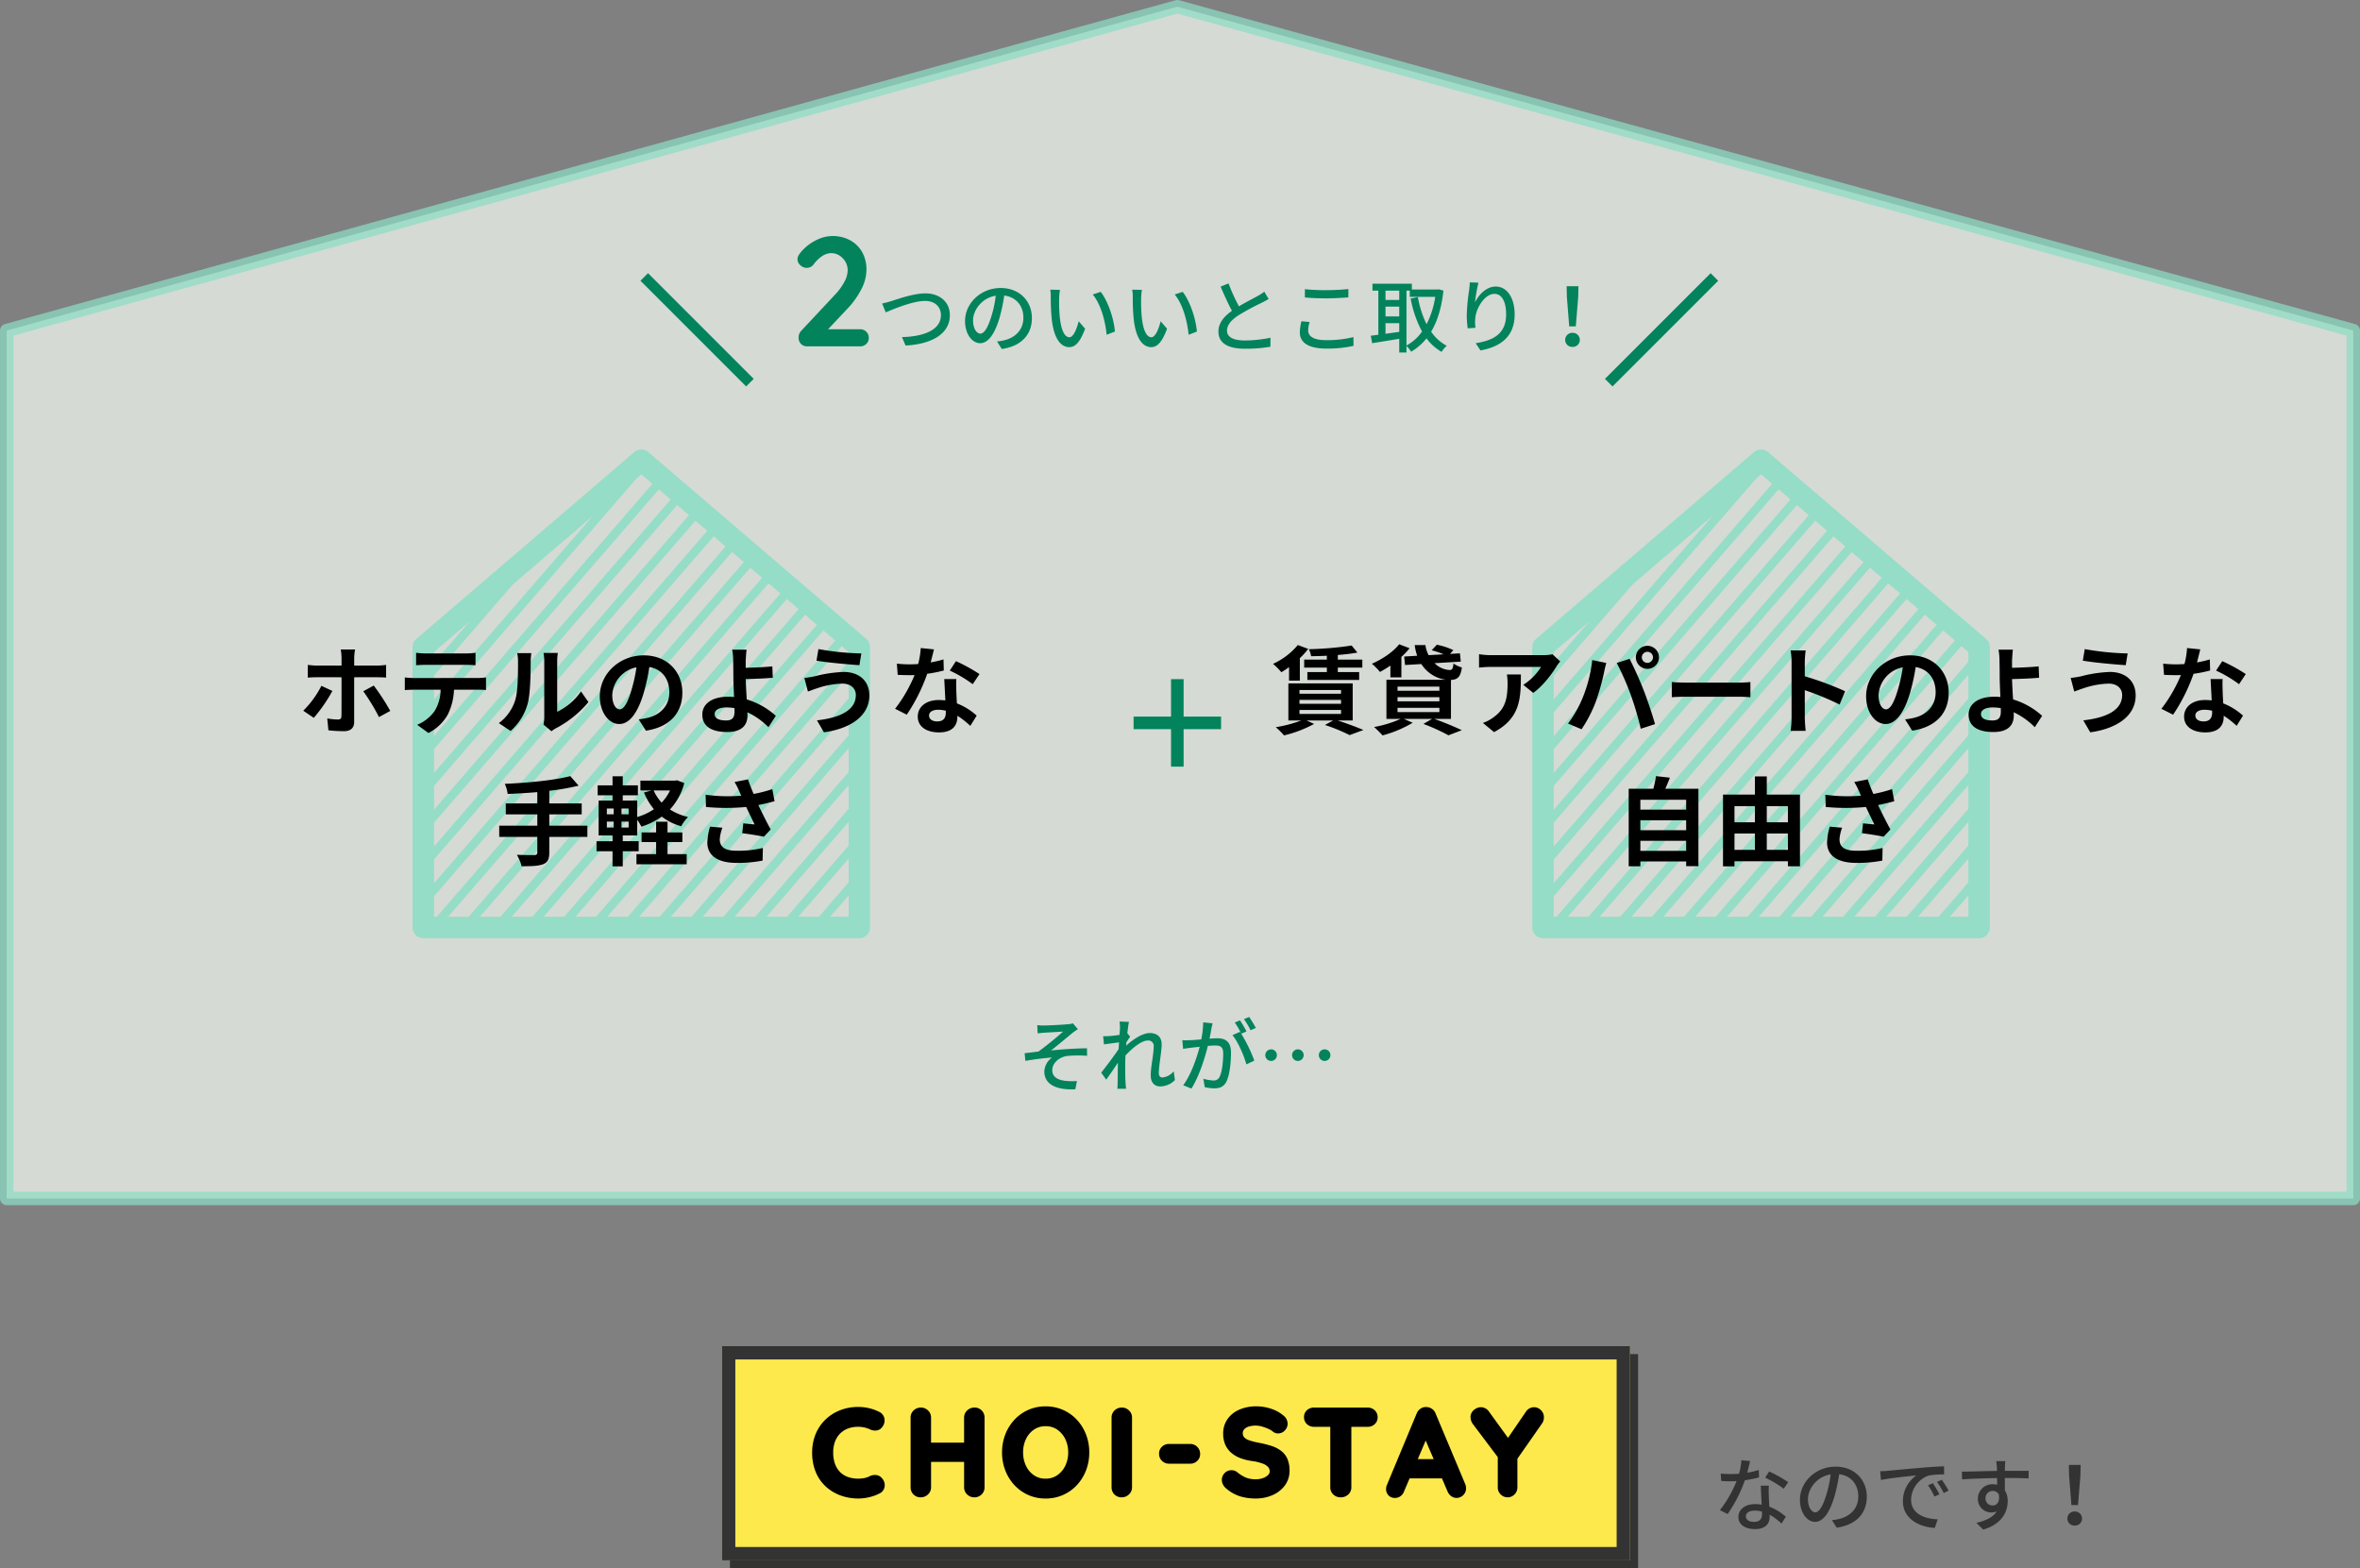 <svg xmlns="http://www.w3.org/2000/svg" xmlns:xlink="http://www.w3.org/1999/xlink" width="881" height="585.486" viewBox="0 0 881 585.486">
  <rect x="0" y="0" width="881" height="585.486" fill="#808080" stroke="none"/>
  <defs>
    <clipPath id="clip-path">
      <path id="パス_6936" data-name="パス 6936" stroke="#00c387" d="M-347.994,1218.9V1114.235l-81.4-69.774-81.4,69.774V1218.9Z" fill="none" transform="translate(2082.249 998.214)" stroke-linecap="round" stroke-linejoin="round" stroke-width="8" opacity="0.252"/>
    </clipPath>
  </defs>
  <g id="グループ_3194" data-name="グループ 3194" transform="translate(-242.5 -3287.318)">
    <g id="グループ_3189" data-name="グループ 3189">
      <path id="パス_6999" data-name="パス 6999" stroke="#8dddc4" d="M365.2,1578.179V1254.165l-439-120.89-437,120.89v324.014Z" fill="#f5fdf6" transform="translate(755.801 2156.543)" stroke-linecap="round" stroke-linejoin="round" stroke-width="5" opacity="0.724"/>
      <path id="パス_11921" data-name="パス 11921" d="M-52.29-22.59l.15,3.06c.75-.09,1.68-.18,2.46-.24,1.23-.09,5.73-.33,7.02-.42a115.8,115.8,0,0,1-9.18,7.44c-1.53.18-3.54.45-5.16.63l.27,2.85c3.3-.57,6.99-1.02,9.96-1.26a6.871,6.871,0,0,0-2.88,5.19c0,4.71,4.17,7.02,11.58,6.69l.6-3.09a23.9,23.9,0,0,1-4.35-.06c-2.7-.36-4.86-1.32-4.86-4.02,0-2.64,2.61-4.83,5.4-5.25a43.959,43.959,0,0,1,7.59-.09l-.03-2.79c-3.96,0-9.12.36-13.41.81,2.25-1.77,5.94-4.86,8.1-6.63a18.31,18.31,0,0,1,1.92-1.32L-39-23.28a6.649,6.649,0,0,1-1.8.33c-1.77.21-7.65.48-8.91.48A22.931,22.931,0,0,1-52.29-22.59ZM-1.35-5.37a6.3,6.3,0,0,1-4.2,2.31c-.93,0-1.35-.66-1.35-1.59,0-3.03,1.05-7.83,1.05-10.83,0-2.46-1.44-4.17-4.41-4.17-2.91,0-6.54,2.61-8.85,4.71.03-.42.06-.81.09-1.23.48-.75,1.02-1.59,1.41-2.13l-1.05-1.26c.21-1.92.45-3.51.6-4.26l-3.51-.12a13.226,13.226,0,0,1,.15,2.4c0,.33-.06,1.29-.15,2.58-1.41.21-2.97.39-3.9.45-.84.03-1.47.06-2.22.03l.3,3.06c1.8-.24,4.26-.57,5.64-.75-.06.84-.12,1.71-.18,2.55-1.59,2.4-4.83,6.69-6.48,8.76l1.86,2.61c1.26-1.71,3-4.29,4.38-6.33-.06,3.3-.09,5.01-.12,7.77,0,.48-.06,1.44-.09,1.95h3.24c-.06-.6-.15-1.47-.18-2.01-.15-2.7-.12-4.83-.12-7.41,0-.93.03-1.95.09-3,2.58-2.79,6-5.58,8.31-5.58a2.011,2.011,0,0,1,2.22,2.31c0,2.82-1.11,7.47-1.11,10.74C-9.93-1.17-8.49.27-6.42.27A7.716,7.716,0,0,0-.9-2.1ZM29.31-21.54a42.878,42.878,0,0,0-2.49-4.11l-1.95.81a27.374,27.374,0,0,1,2.46,4.14ZM9.66-23.64a35.315,35.315,0,0,1-.72,6.36c-1.65.15-3.24.27-4.2.3-1.02.03-1.86.06-2.88,0l.3,3.24c.84-.15,2.16-.33,2.94-.42.69-.09,1.89-.21,3.24-.36C7.29-10.5,5.16-4.11,2.19-.15L5.28,1.08c2.94-4.74,5.04-11.55,6.12-15.93,1.11-.09,2.1-.15,2.7-.15,1.89,0,3.03.42,3.03,2.97,0,3.09-.42,6.81-1.32,8.67a2.349,2.349,0,0,1-2.43,1.41,16.12,16.12,0,0,1-3.66-.63L10.23.54a16.554,16.554,0,0,0,3.54.45c2.07,0,3.6-.57,4.59-2.58,1.23-2.55,1.68-7.26,1.68-10.77,0-4.14-2.19-5.34-5.04-5.34-.69,0-1.77.06-2.97.15.27-1.35.54-2.79.69-3.69.12-.66.3-1.41.45-2.04Zm16.17,3.39a43.947,43.947,0,0,0-2.43-4.14l-1.95.81a32.15,32.15,0,0,1,2.4,4.14c-.18-.24-.33-.45-.48-.66l-2.79,1.23c2.1,2.52,4.35,7.74,5.19,10.92l2.97-1.41a56.06,56.06,0,0,0-4.89-10.05Zm7.02,8.85a2.151,2.151,0,0,0,2.16,2.16,2.151,2.151,0,0,0,2.16-2.16,2.151,2.151,0,0,0-2.16-2.16A2.151,2.151,0,0,0,32.85-11.4Zm9.99,0A2.151,2.151,0,0,0,45-9.24a2.151,2.151,0,0,0,2.16-2.16A2.151,2.151,0,0,0,45-13.56,2.151,2.151,0,0,0,42.84-11.4Zm9.99,0a2.151,2.151,0,0,0,2.16,2.16,2.151,2.151,0,0,0,2.16-2.16,2.151,2.151,0,0,0-2.16-2.16A2.151,2.151,0,0,0,52.83-11.4Z" transform="translate(682 3692.604)" fill="#02835b"/>
      <g id="グループ_2361" data-name="グループ 2361" transform="translate(8 1111.605)">
        <path id="パス_11920" data-name="パス 11920" d="M-127.424-6.38a3.148,3.148,0,0,1,2.32.928,3.148,3.148,0,0,1,.928,2.32A2.983,2.983,0,0,1-125.1-.9a3.2,3.2,0,0,1-2.32.9h-19.72a3.1,3.1,0,0,1-2.378-.928,3.338,3.338,0,0,1-.87-2.378,3.6,3.6,0,0,1,1.044-2.552L-136.7-19.372a22.428,22.428,0,0,0,3.393-4.669,9.329,9.329,0,0,0,1.247-4.321,6.282,6.282,0,0,0-1.856-4.524,5.809,5.809,0,0,0-4.292-1.914,6.129,6.129,0,0,0-3.393,1.131,12.555,12.555,0,0,0-3.1,2.987,3.2,3.2,0,0,1-2.668,1.392,3.4,3.4,0,0,1-2.349-.986,2.944,2.944,0,0,1-1.073-2.2,3.255,3.255,0,0,1,.58-1.769,13.121,13.121,0,0,1,1.74-2.059,17.487,17.487,0,0,1,5.1-3.538,13.311,13.311,0,0,1,5.568-1.334,13.539,13.539,0,0,1,6.728,1.624,11.278,11.278,0,0,1,4.466,4.466,13.116,13.116,0,0,1,1.566,6.438,16.127,16.127,0,0,1-1.885,7.279,30.976,30.976,0,0,1-5.075,7.163l-7.366,7.83Zm8.218-9.61,1.35,3.3c2.7-1.11,10.02-4.26,14.67-4.26,3.81,0,5.94,2.31,5.94,5.28,0,5.7-6.66,8.04-14.55,8.22l1.35,3.15c9.75-.51,16.53-4.35,16.53-11.31,0-5.19-4.05-8.16-9.15-8.16-4.38,0-10.29,2.13-12.69,2.88C-116.866-16.56-118.126-16.2-119.206-15.99Zm36.69,11.25c-1.2,0-2.73-1.56-2.73-4.98,0-3.66,3.12-8.31,8.46-9.18a41.161,41.161,0,0,1-1.62,7.65C-79.786-6.66-81.226-4.74-82.516-4.74Zm7.98,5.73c7.26-1.02,11.25-5.34,11.25-11.55,0-6.24-4.53-11.22-11.67-11.22-7.44,0-13.29,5.73-13.29,12.33,0,4.95,2.7,8.28,5.64,8.28,2.97,0,5.43-3.39,7.23-9.45a67.993,67.993,0,0,0,1.77-8.34c4.56.57,7.14,3.96,7.14,8.28,0,4.8-3.39,7.56-7.2,8.43a16.823,16.823,0,0,1-2.64.42Zm21.72-22.08-3.63-.06a14.939,14.939,0,0,1,.21,2.79,78.868,78.868,0,0,0,.33,7.95C-55.1-2.58-52.336.3-49.336.3c2.19,0,4.02-1.77,5.91-6.87l-2.4-2.79c-.66,2.73-1.95,5.97-3.45,5.97-1.98,0-3.18-3.12-3.63-7.8a66.016,66.016,0,0,1-.21-6.69A24.12,24.12,0,0,1-52.816-21.09Zm15.21.75-2.97.99c3,3.54,4.71,9.93,5.19,15.03l3.09-1.2C-32.686-10.35-34.876-16.89-37.606-20.34Zm15.39-.75-3.63-.06a14.939,14.939,0,0,1,.21,2.79,78.868,78.868,0,0,0,.33,7.95C-24.5-2.58-21.736.3-18.736.3c2.19,0,4.02-1.77,5.91-6.87l-2.4-2.79c-.66,2.73-1.95,5.97-3.45,5.97-1.98,0-3.18-3.12-3.63-7.8a66.015,66.015,0,0,1-.21-6.69A24.12,24.12,0,0,1-22.216-21.09Zm15.21.75-2.97.99c3,3.54,4.71,9.93,5.19,15.03l3.09-1.2C-2.086-10.35-4.276-16.89-7.006-20.34Zm30.48-.06a16.663,16.663,0,0,1-2.4,1.56c-1.53.87-4.47,2.34-7.08,3.9a68.387,68.387,0,0,1-3.87-8.55l-2.97,1.2c1.38,3.18,2.88,6.51,4.23,9.03-3.03,2.16-5.04,4.59-5.04,7.74C6.344-.78,10.574.9,16.3.9a55.652,55.652,0,0,0,9.45-.75l.03-3.36a48.32,48.32,0,0,1-9.6,1.02c-4.44,0-6.63-1.35-6.63-3.66,0-2.16,1.65-4.02,4.29-5.73a92.3,92.3,0,0,1,8.7-4.71c.96-.48,1.8-.93,2.55-1.38Zm15.15,2.16c2.37.21,4.92.33,7.98.33,2.76,0,6.21-.21,8.25-.36v-3.12c-2.22.24-5.4.42-8.28.42a75.194,75.194,0,0,1-7.95-.36Zm-1.29,8.88a18.1,18.1,0,0,0-.6,4.2c0,3.87,3.45,6,9.81,6A44.266,44.266,0,0,0,56.774-.18l-.03-3.27a40.65,40.65,0,0,1-10.29,1.14c-4.53,0-6.6-1.47-6.6-3.54a11.445,11.445,0,0,1,.54-3.24Zm39.21-11.43h1.23v2.31h9.51a33.341,33.341,0,0,1-3.24,10.23A37.925,37.925,0,0,1,80.8-18.39l-2.7.54a42.256,42.256,0,0,0,4.26,12.33A17.092,17.092,0,0,1,76.544-.3ZM68.714-4.68V-8.64h5.13V-5.4Zm5.13-16.11v3.48h-5.13v-3.48Zm-5.13,5.97h5.13v3.66h-5.13Zm19.83-6.48-.48.09h-9.51v-2.16h-14.7v2.58h2.19V-4.32c-1.05.12-1.98.27-2.82.36l.51,2.79c2.79-.45,6.48-1.05,10.11-1.65V2.31h2.7V-.15a10.782,10.782,0,0,1,1.74,2.16,20.548,20.548,0,0,0,5.73-4.98,18.862,18.862,0,0,0,5.64,5.04,10.621,10.621,0,0,1,1.92-2.28,16.519,16.519,0,0,1-5.82-5.25c2.31-3.87,3.9-8.91,4.59-15.36Zm11.64-2.58c-.03.78-.12,1.8-.24,2.79a77.707,77.707,0,0,0-.9,9.57,35.8,35.8,0,0,0,.36,4.8l2.91-.21a13.443,13.443,0,0,1-.09-3.42c.24-3.9,3.54-9.24,7.14-9.24,2.85,0,4.38,3.03,4.38,7.65,0,7.35-4.86,9.75-11.37,10.77l1.8,2.7c7.56-1.38,12.75-5.19,12.75-13.47,0-6.39-3-10.38-7.05-10.38-3.57,0-6.45,3.18-7.74,5.91a51.662,51.662,0,0,1,1.29-7.35Zm37.11,16.44h2.46l.9-11.04.09-3.96h-4.41l.09,3.96Zm1.23,7.65a2.6,2.6,0,0,0,2.73-2.61,2.627,2.627,0,0,0-2.73-2.64,2.627,2.627,0,0,0-2.73,2.64A2.6,2.6,0,0,0,138.524.21Z" transform="translate(683 2305)" fill="#02835b"/>
        <path id="パス_6942" data-name="パス 6942" d="M5846.081,293.844l-39.448,39.448" transform="translate(-4971.586 1985.263)" fill="none" stroke="#02835b" stroke-width="4"/>
        <path id="パス_6943" data-name="パス 6943" d="M39.448,0,0,39.448" transform="translate(475 2318.555) rotate(-90)" fill="none" stroke="#02835b" stroke-width="4"/>
      </g>
      <g id="グループ_2362" data-name="グループ 2362" transform="translate(-1 1240.605)">
        <g id="グループ_2284" data-name="グループ 2284" transform="translate(63 10)">
          <g id="グループ_2281" data-name="グループ 2281" transform="translate(-561 28)" opacity="0.893">
            <g id="マスクグループ_29" data-name="マスクグループ 29" transform="translate(-672.448 138.326)" clip-path="url(#clip-path)">
              <g id="グループ_2271" data-name="グループ 2271" transform="translate(-787.352 2259.163)">
                <line id="線_357" data-name="線 357" x1="163.885" y2="189.308" transform="translate(3081.641 -224.495)" fill="none" stroke="#8dddc4" stroke-miterlimit="10" stroke-width="3.163"/>
                <line id="線_358" data-name="線 358" x1="163.885" y2="189.308" transform="translate(3069.756 -224.495)" fill="none" stroke="#8dddc4" stroke-miterlimit="10" stroke-width="3.163"/>
                <line id="線_359" data-name="線 359" x1="163.885" y2="189.308" transform="translate(3057.871 -224.495)" fill="none" stroke="#8dddc4" stroke-miterlimit="10" stroke-width="3.163"/>
                <line id="線_360" data-name="線 360" x1="163.885" y2="189.308" transform="translate(3045.985 -224.495)" fill="none" stroke="#8dddc4" stroke-miterlimit="10" stroke-width="3.163"/>
                <line id="線_361" data-name="線 361" x1="163.885" y2="189.308" transform="translate(3034.1 -224.495)" fill="none" stroke="#8dddc4" stroke-miterlimit="10" stroke-width="3.163"/>
                <line id="線_362" data-name="線 362" x1="163.885" y2="189.308" transform="translate(3022.214 -224.495)" fill="none" stroke="#8dddc4" stroke-miterlimit="10" stroke-width="3.163"/>
                <line id="線_363" data-name="線 363" x1="163.885" y2="189.308" transform="translate(3010.329 -224.495)" fill="none" stroke="#8dddc4" stroke-miterlimit="10" stroke-width="3.163"/>
                <line id="線_364" data-name="線 364" x1="163.885" y2="189.308" transform="translate(2998.444 -224.495)" fill="none" stroke="#8dddc4" stroke-miterlimit="10" stroke-width="3.163"/>
                <line id="線_365" data-name="線 365" x1="163.885" y2="189.308" transform="translate(2986.558 -224.495)" fill="none" stroke="#8dddc4" stroke-miterlimit="10" stroke-width="3.163"/>
                <line id="線_366" data-name="線 366" x1="163.885" y2="189.308" transform="translate(2974.673 -224.495)" fill="none" stroke="#8dddc4" stroke-miterlimit="10" stroke-width="3.163"/>
                <line id="線_367" data-name="線 367" x1="163.885" y2="189.308" transform="translate(2962.787 -224.495)" fill="none" stroke="#8dddc4" stroke-miterlimit="10" stroke-width="3.163"/>
                <line id="線_368" data-name="線 368" x1="163.885" y2="189.308" transform="translate(2950.902 -224.495)" fill="none" stroke="#8dddc4" stroke-miterlimit="10" stroke-width="3.163"/>
                <line id="線_369" data-name="線 369" x1="163.885" y2="189.308" transform="translate(2939.017 -224.495)" fill="none" stroke="#8dddc4" stroke-miterlimit="10" stroke-width="3.163"/>
                <line id="線_370" data-name="線 370" x1="163.885" y2="189.308" transform="translate(2927.131 -224.495)" fill="none" stroke="#8dddc4" stroke-miterlimit="10" stroke-width="3.163"/>
                <line id="線_371" data-name="線 371" x1="163.885" y2="189.308" transform="translate(2915.246 -224.495)" fill="none" stroke="#8dddc4" stroke-miterlimit="10" stroke-width="3.163"/>
                <line id="線_372" data-name="線 372" x1="163.885" y2="189.308" transform="translate(2903.36 -224.495)" fill="none" stroke="#8dddc4" stroke-miterlimit="10" stroke-width="3.163"/>
                <line id="線_373" data-name="線 373" x1="163.886" y2="189.308" transform="translate(2891.475 -224.495)" fill="none" stroke="#8dddc4" stroke-miterlimit="10" stroke-width="3.163"/>
                <line id="線_374" data-name="線 374" x1="163.886" y2="189.308" transform="translate(2879.59 -224.495)" fill="none" stroke="#8dddc4" stroke-miterlimit="10" stroke-width="3.163"/>
                <line id="線_375" data-name="線 375" x1="163.886" y2="189.308" transform="translate(2867.704 -224.495)" fill="none" stroke="#8dddc4" stroke-miterlimit="10" stroke-width="3.163"/>
                <line id="線_376" data-name="線 376" x1="163.886" y2="189.308" transform="translate(2855.819 -224.495)" fill="none" stroke="#8dddc4" stroke-miterlimit="10" stroke-width="3.163"/>
                <line id="線_377" data-name="線 377" x1="163.886" y2="189.308" transform="translate(2843.933 -224.495)" fill="none" stroke="#8dddc4" stroke-miterlimit="10" stroke-width="3.163"/>
                <line id="線_378" data-name="線 378" x1="163.886" y2="189.308" transform="translate(2832.048 -224.495)" fill="none" stroke="#8dddc4" stroke-miterlimit="10" stroke-width="3.163"/>
                <line id="線_379" data-name="線 379" x1="163.886" y2="189.308" transform="translate(2820.162 -224.495)" fill="none" stroke="#8dddc4" stroke-miterlimit="10" stroke-width="3.163"/>
                <line id="線_380" data-name="線 380" x1="163.886" y2="189.308" transform="translate(2808.277 -224.495)" fill="none" stroke="#8dddc4" stroke-miterlimit="10" stroke-width="3.163"/>
                <line id="線_381" data-name="線 381" x1="163.886" y2="189.308" transform="translate(2796.392 -224.495)" fill="none" stroke="#8dddc4" stroke-miterlimit="10" stroke-width="3.163"/>
                <line id="線_382" data-name="線 382" x1="163.886" y2="189.308" transform="translate(2784.506 -224.495)" fill="none" stroke="#8dddc4" stroke-miterlimit="10" stroke-width="3.163"/>
                <line id="線_383" data-name="線 383" x1="163.886" y2="189.308" transform="translate(2772.621 -224.495)" fill="none" stroke="#8dddc4" stroke-miterlimit="10" stroke-width="3.163"/>
                <line id="線_384" data-name="線 384" x1="163.886" y2="189.308" transform="translate(2760.736 -224.495)" fill="none" stroke="#8dddc4" stroke-miterlimit="10" stroke-width="3.163"/>
                <line id="線_385" data-name="線 385" x1="163.886" y2="189.308" transform="translate(2748.85 -224.495)" fill="none" stroke="#8dddc4" stroke-miterlimit="10" stroke-width="3.163"/>
                <line id="線_386" data-name="線 386" x1="163.886" y2="189.308" transform="translate(2736.965 -224.495)" fill="none" stroke="#8dddc4" stroke-miterlimit="10" stroke-width="3.163"/>
                <line id="線_387" data-name="線 387" x1="163.886" y2="189.308" transform="translate(2725.079 -224.495)" fill="none" stroke="#8dddc4" stroke-miterlimit="10" stroke-width="3.163"/>
                <line id="線_388" data-name="線 388" x1="163.886" y2="189.308" transform="translate(2713.194 -224.495)" fill="none" stroke="#8dddc4" stroke-miterlimit="10" stroke-width="3.163"/>
                <line id="線_389" data-name="線 389" x1="163.886" y2="189.308" transform="translate(2701.309 -224.495)" fill="none" stroke="#8dddc4" stroke-miterlimit="10" stroke-width="3.163"/>
                <line id="線_390" data-name="線 390" x1="163.886" y2="189.308" transform="translate(2689.423 -224.495)" fill="none" stroke="#8dddc4" stroke-miterlimit="10" stroke-width="3.163"/>
                <line id="線_391" data-name="線 391" x1="163.886" y2="189.308" transform="translate(2677.538 -224.495)" fill="none" stroke="#8dddc4" stroke-miterlimit="10" stroke-width="3.163"/>
                <line id="線_392" data-name="線 392" x1="163.887" y2="189.308" transform="translate(2665.652 -224.495)" fill="none" stroke="#8dddc4" stroke-miterlimit="10" stroke-width="3.163"/>
                <line id="線_393" data-name="線 393" x1="163.887" y2="189.308" transform="translate(2653.767 -224.495)" fill="none" stroke="#8dddc4" stroke-miterlimit="10" stroke-width="3.163"/>
                <line id="線_394" data-name="線 394" x1="163.887" y2="189.308" transform="translate(2641.881 -224.495)" fill="none" stroke="#8dddc4" stroke-miterlimit="10" stroke-width="3.163"/>
                <line id="線_395" data-name="線 395" x1="163.887" y2="189.308" transform="translate(2629.996 -224.495)" fill="none" stroke="#8dddc4" stroke-miterlimit="10" stroke-width="3.163"/>
                <line id="線_396" data-name="線 396" x1="163.887" y2="189.308" transform="translate(2618.111 -224.495)" fill="none" stroke="#8dddc4" stroke-miterlimit="10" stroke-width="3.163"/>
                <line id="線_397" data-name="線 397" x1="163.887" y2="189.308" transform="translate(2606.225 -224.495)" fill="none" stroke="#8dddc4" stroke-miterlimit="10" stroke-width="3.163"/>
                <line id="線_398" data-name="線 398" x1="163.887" y2="189.308" transform="translate(2594.34 -224.495)" fill="none" stroke="#8dddc4" stroke-miterlimit="10" stroke-width="3.163"/>
                <line id="線_399" data-name="線 399" x1="163.887" y2="189.308" transform="translate(2582.455 -224.495)" fill="none" stroke="#8dddc4" stroke-miterlimit="10" stroke-width="3.163"/>
                <line id="線_400" data-name="線 400" x1="163.887" y2="189.308" transform="translate(2570.569 -224.495)" fill="none" stroke="#8dddc4" stroke-miterlimit="10" stroke-width="3.163"/>
                <line id="線_401" data-name="線 401" x1="163.887" y2="189.308" transform="translate(2558.684 -224.495)" fill="none" stroke="#8dddc4" stroke-miterlimit="10" stroke-width="3.163"/>
                <line id="線_402" data-name="線 402" x1="163.887" y2="189.308" transform="translate(2546.798 -224.495)" fill="none" stroke="#8dddc4" stroke-miterlimit="10" stroke-width="3.163"/>
                <line id="線_403" data-name="線 403" x1="163.887" y2="189.308" transform="translate(2534.913 -224.495)" fill="none" stroke="#8dddc4" stroke-miterlimit="10" stroke-width="3.163"/>
                <line id="線_404" data-name="線 404" x1="163.887" y2="189.308" transform="translate(2523.027 -224.495)" fill="none" stroke="#8dddc4" stroke-miterlimit="10" stroke-width="3.163"/>
                <line id="線_405" data-name="線 405" x1="163.887" y2="189.308" transform="translate(2511.142 -224.495)" fill="none" stroke="#8dddc4" stroke-miterlimit="10" stroke-width="3.163"/>
                <line id="線_406" data-name="線 406" x1="163.887" y2="189.308" transform="translate(2499.257 -224.495)" fill="none" stroke="#8dddc4" stroke-miterlimit="10" stroke-width="3.163"/>
                <line id="線_407" data-name="線 407" x1="163.887" y2="189.308" transform="translate(2487.371 -224.495)" fill="none" stroke="#8dddc4" stroke-miterlimit="10" stroke-width="3.163"/>
                <line id="線_408" data-name="線 408" x1="163.887" y2="189.308" transform="translate(2475.486 -224.495)" fill="none" stroke="#8dddc4" stroke-miterlimit="10" stroke-width="3.163"/>
                <line id="線_409" data-name="線 409" x1="163.887" y2="189.308" transform="translate(2463.6 -224.495)" fill="none" stroke="#8dddc4" stroke-miterlimit="10" stroke-width="3.163"/>
                <line id="線_410" data-name="線 410" x1="163.888" y2="189.308" transform="translate(2451.715 -224.495)" fill="none" stroke="#8dddc4" stroke-miterlimit="10" stroke-width="3.163"/>
                <line id="線_411" data-name="線 411" x1="163.888" y2="189.308" transform="translate(2439.83 -224.495)" fill="none" stroke="#8dddc4" stroke-miterlimit="10" stroke-width="3.163"/>
                <line id="線_412" data-name="線 412" x1="163.888" y2="189.308" transform="translate(2427.944 -224.495)" fill="none" stroke="#8dddc4" stroke-miterlimit="10" stroke-width="3.163"/>
                <line id="線_413" data-name="線 413" x1="163.888" y2="189.308" transform="translate(2416.059 -224.495)" fill="none" stroke="#8dddc4" stroke-miterlimit="10" stroke-width="3.163"/>
                <line id="線_414" data-name="線 414" x1="163.888" y2="189.308" transform="translate(2404.174 -224.495)" fill="none" stroke="#8dddc4" stroke-miterlimit="10" stroke-width="3.163"/>
                <line id="線_415" data-name="線 415" x1="163.888" y2="189.308" transform="translate(2392.288 -224.495)" fill="none" stroke="#8dddc4" stroke-miterlimit="10" stroke-width="3.163"/>
                <line id="線_416" data-name="線 416" x1="163.888" y2="189.308" transform="translate(2380.403 -224.495)" fill="none" stroke="#8dddc4" stroke-miterlimit="10" stroke-width="3.163"/>
                <line id="線_417" data-name="線 417" x1="163.888" y2="189.308" transform="translate(2368.517 -224.495)" fill="none" stroke="#8dddc4" stroke-miterlimit="10" stroke-width="3.163"/>
                <line id="線_418" data-name="線 418" x1="163.888" y2="189.308" transform="translate(2356.632 -224.495)" fill="none" stroke="#8dddc4" stroke-miterlimit="10" stroke-width="3.163"/>
                <line id="線_419" data-name="線 419" x1="163.888" y2="189.308" transform="translate(2344.746 -224.495)" fill="none" stroke="#8dddc4" stroke-miterlimit="10" stroke-width="3.163"/>
                <line id="線_420" data-name="線 420" x1="163.888" y2="189.308" transform="translate(2332.861 -224.495)" fill="none" stroke="#8dddc4" stroke-miterlimit="10" stroke-width="3.163"/>
                <path id="パス_6937" data-name="パス 6937" d="M163.888,0,0,189.308" transform="translate(2320.976 -224.495)" fill="none" stroke="#8dddc4" stroke-width="3.163"/>
                <line id="線_422" data-name="線 422" x1="163.888" y2="189.308" transform="translate(2309.09 -224.495)" fill="none" stroke="#8dddc4" stroke-miterlimit="10" stroke-width="3.163"/>
                <line id="線_423" data-name="線 423" x1="163.888" y2="189.308" transform="translate(2297.205 -224.495)" fill="none" stroke="#8dddc4" stroke-miterlimit="10" stroke-width="3.163"/>
                <line id="線_424" data-name="線 424" x1="163.888" y2="189.308" transform="translate(2285.32 -224.495)" fill="none" stroke="#8dddc4" stroke-miterlimit="10" stroke-width="3.163"/>
                <line id="線_425" data-name="線 425" x1="163.888" y2="189.308" transform="translate(2273.434 -224.495)" fill="none" stroke="#8dddc4" stroke-miterlimit="10" stroke-width="3.163"/>
                <line id="線_426" data-name="線 426" x1="163.888" y2="189.308" transform="translate(2261.549 -224.495)" fill="none" stroke="#8dddc4" stroke-miterlimit="10" stroke-width="3.163"/>
                <line id="線_427" data-name="線 427" x1="163.888" y2="189.308" transform="translate(2249.663 -224.495)" fill="none" stroke="#8dddc4" stroke-miterlimit="10" stroke-width="3.163"/>
                <line id="線_428" data-name="線 428" x1="163.888" y2="189.308" transform="translate(2237.778 -224.495)" fill="none" stroke="#8dddc4" stroke-miterlimit="10" stroke-width="3.163"/>
                <line id="線_429" data-name="線 429" x1="163.889" y2="189.308" transform="translate(2225.892 -224.495)" fill="none" stroke="#8dddc4" stroke-miterlimit="10" stroke-width="3.163"/>
                <line id="線_430" data-name="線 430" x1="163.889" y2="189.308" transform="translate(2214.007 -224.495)" fill="none" stroke="#8dddc4" stroke-miterlimit="10" stroke-width="3.163"/>
                <line id="線_431" data-name="線 431" x1="163.889" y2="189.308" transform="translate(2202.122 -224.495)" fill="none" stroke="#8dddc4" stroke-miterlimit="10" stroke-width="3.163"/>
                <line id="線_432" data-name="線 432" x1="163.889" y2="189.308" transform="translate(2190.236 -224.495)" fill="none" stroke="#8dddc4" stroke-miterlimit="10" stroke-width="3.163"/>
                <line id="線_433" data-name="線 433" x1="163.889" y2="189.308" transform="translate(2178.351 -224.495)" fill="none" stroke="#8dddc4" stroke-miterlimit="10" stroke-width="3.163"/>
                <line id="線_434" data-name="線 434" x1="163.889" y2="189.308" transform="translate(2166.465 -224.495)" fill="none" stroke="#8dddc4" stroke-miterlimit="10" stroke-width="3.163"/>
                <line id="線_435" data-name="線 435" x1="163.889" y2="189.308" transform="translate(2154.58 -224.495)" fill="none" stroke="#8dddc4" stroke-miterlimit="10" stroke-width="3.163"/>
                <line id="線_436" data-name="線 436" x1="163.889" y2="189.308" transform="translate(2142.695 -224.495)" fill="none" stroke="#8dddc4" stroke-miterlimit="10" stroke-width="3.163"/>
                <line id="線_437" data-name="線 437" x1="163.889" y2="189.308" transform="translate(2130.809 -224.495)" fill="none" stroke="#8dddc4" stroke-miterlimit="10" stroke-width="3.163"/>
                <line id="線_438" data-name="線 438" x1="163.889" y2="189.308" transform="translate(2118.924 -224.495)" fill="none" stroke="#8dddc4" stroke-miterlimit="10" stroke-width="3.163"/>
                <line id="線_439" data-name="線 439" x1="163.889" y2="189.308" transform="translate(2107.039 -224.495)" fill="none" stroke="#8dddc4" stroke-miterlimit="10" stroke-width="3.163"/>
                <line id="線_440" data-name="線 440" x1="163.889" y2="189.308" transform="translate(2095.153 -224.495)" fill="none" stroke="#8dddc4" stroke-miterlimit="10" stroke-width="3.163"/>
                <line id="線_441" data-name="線 441" x1="163.889" y2="189.308" transform="translate(2083.268 -224.495)" fill="none" stroke="#8dddc4" stroke-miterlimit="10" stroke-width="3.163"/>
                <line id="線_442" data-name="線 442" x1="163.889" y2="189.308" transform="translate(2071.382 -224.495)" fill="none" stroke="#8dddc4" stroke-miterlimit="10" stroke-width="3.163"/>
                <line id="線_443" data-name="線 443" x1="163.889" y2="189.308" transform="translate(2059.497 -224.495)" fill="none" stroke="#8dddc4" stroke-miterlimit="10" stroke-width="3.163"/>
                <line id="線_444" data-name="線 444" x1="163.889" y2="189.308" transform="translate(2047.611 -224.495)" fill="none" stroke="#8dddc4" stroke-miterlimit="10" stroke-width="3.163"/>
                <line id="線_445" data-name="線 445" x1="163.889" y2="189.308" transform="translate(2035.726 -224.495)" fill="none" stroke="#8dddc4" stroke-miterlimit="10" stroke-width="3.163"/>
                <line id="線_446" data-name="線 446" x1="163.889" y2="189.308" transform="translate(2023.841 -224.495)" fill="none" stroke="#8dddc4" stroke-miterlimit="10" stroke-width="3.163"/>
                <line id="線_447" data-name="線 447" x1="163.89" y2="189.308" transform="translate(2011.955 -224.495)" fill="none" stroke="#8dddc4" stroke-miterlimit="10" stroke-width="3.163"/>
                <line id="線_448" data-name="線 448" x1="163.89" y2="189.308" transform="translate(2000.07 -224.495)" fill="none" stroke="#8dddc4" stroke-miterlimit="10" stroke-width="3.163"/>
                <line id="線_449" data-name="線 449" x1="163.89" y2="189.308" transform="translate(1988.184 -224.495)" fill="none" stroke="#8dddc4" stroke-miterlimit="10" stroke-width="3.163"/>
                <line id="線_450" data-name="線 450" x1="163.89" y2="189.308" transform="translate(1976.299 -224.495)" fill="none" stroke="#8dddc4" stroke-miterlimit="10" stroke-width="3.163"/>
                <line id="線_451" data-name="線 451" x1="163.89" y2="189.308" transform="translate(1964.414 -224.495)" fill="none" stroke="#8dddc4" stroke-miterlimit="10" stroke-width="3.163"/>
                <line id="線_452" data-name="線 452" x1="163.89" y2="189.308" transform="translate(1952.528 -224.495)" fill="none" stroke="#8dddc4" stroke-miterlimit="10" stroke-width="3.163"/>
                <line id="線_453" data-name="線 453" x1="163.89" y2="189.308" transform="translate(1940.643 -224.495)" fill="none" stroke="#8dddc4" stroke-miterlimit="10" stroke-width="3.163"/>
                <line id="線_454" data-name="線 454" x1="163.89" y2="189.308" transform="translate(1928.757 -224.495)" fill="none" stroke="#8dddc4" stroke-miterlimit="10" stroke-width="3.163"/>
                <line id="線_455" data-name="線 455" x1="163.89" y2="189.308" transform="translate(1916.872 -224.495)" fill="none" stroke="#8dddc4" stroke-miterlimit="10" stroke-width="3.163"/>
                <line id="線_456" data-name="線 456" x1="163.89" y2="189.308" transform="translate(1904.986 -224.495)" fill="none" stroke="#8dddc4" stroke-miterlimit="10" stroke-width="3.163"/>
                <line id="線_457" data-name="線 457" x1="163.89" y2="189.308" transform="translate(1893.101 -224.495)" fill="none" stroke="#8dddc4" stroke-miterlimit="10" stroke-width="3.163"/>
                <line id="線_458" data-name="線 458" x1="163.89" y2="189.308" transform="translate(1881.216 -224.495)" fill="none" stroke="#8dddc4" stroke-miterlimit="10" stroke-width="3.163"/>
              </g>
            </g>
            <path id="パス_6938" data-name="パス 6938" d="M-347.994,1218.9V1114.235l-81.4-69.774-81.4,69.774V1218.9Z" transform="translate(1410.301 1136.04)" fill="none" stroke="#8dddc4" stroke-linecap="round" stroke-linejoin="round" stroke-width="8"/>
          </g>
          <path id="パス_11918" data-name="パス 11918" d="M-119.52-15.264a36.228,36.228,0,0,1-6.768,9.288l3.924,2.664a58.451,58.451,0,0,0,6.948-10.044Zm20.628-3.2c1.008,0,2.412.036,3.528.108v-4.716a28.636,28.636,0,0,1-3.564.252h-8.352v-2.844a22.141,22.141,0,0,1,.324-3.168h-5.328A23.924,23.924,0,0,1-112-25.7v2.88h-9.144c-1.116,0-2.376-.144-3.456-.252v4.752c1.008-.108,2.376-.144,3.456-.144H-112v.036c0,1.692,0,13.1-.036,14.436-.036.936-.36,1.3-1.3,1.3a23.464,23.464,0,0,1-4-.4l.432,4.428a51.34,51.34,0,0,0,5.832.324c2.556,0,3.78-1.3,3.78-3.384v-16.74Zm-5,5.22A72.766,72.766,0,0,1-98.028-3.6l4.212-2.3a83.682,83.682,0,0,0-6.156-9.468Zm38.016-9.864c1.26,0,2.628.072,3.888.144v-4.644a28.2,28.2,0,0,1-3.888.252H-80.352a26.823,26.823,0,0,1-3.816-.252v4.644c1.08-.072,2.592-.144,3.852-.144ZM-84.924-18.18c-1.116,0-2.376-.108-3.456-.216v4.716c1.008-.072,2.412-.144,3.456-.144h9.9a15.471,15.471,0,0,1-2.232,7.956A14.954,14.954,0,0,1-83.772-.72l4.212,3.06a17.274,17.274,0,0,0,7.236-6.912,22.838,22.838,0,0,0,2.3-9.252h8.676c1.008,0,2.376.036,3.276.108V-18.4a27.7,27.7,0,0,1-3.276.216ZM-48.888,1.584A20.852,20.852,0,0,0-42.48-8.748c.972-3.636,1.08-11.232,1.08-15.48a22.96,22.96,0,0,1,.252-3.24H-46.44a13.14,13.14,0,0,1,.324,3.276c0,4.356-.036,11.16-1.044,14.256a16.983,16.983,0,0,1-6.12,8.6Zm15.264.108A9.178,9.178,0,0,1-32.04.612a39.638,39.638,0,0,0,12.2-9.828l-2.772-3.96A22.8,22.8,0,0,1-31.5-5.58V-24.408a18.28,18.28,0,0,1,.252-3.132h-5.364a15.96,15.96,0,0,1,.288,3.1V-3.456a13.7,13.7,0,0,1-.288,2.664ZM-8.172-6.48c-1.332,0-2.772-1.764-2.772-5.364A11.178,11.178,0,0,1-1.908-22.176a57.224,57.224,0,0,1-1.908,8.64C-5.256-8.712-6.7-6.48-8.172-6.48ZM1.62,1.476c9-1.368,13.608-6.7,13.608-14.184,0-7.776-5.58-13.932-14.4-13.932-9.252,0-16.416,7.056-16.416,15.264,0,6.012,3.348,10.368,7.272,10.368C-4.428-1.008-1.332-5.4.792-12.6a77.476,77.476,0,0,0,2.124-9.684c4.788.828,7.452,4.5,7.452,9.432,0,5.184-3.528,8.46-8.1,9.54-.936.216-1.944.4-3.312.576ZM34.7-5.724c0,2.34-.828,3.384-3.132,3.384-2.484,0-4.284-.648-4.284-2.412,0-1.512,1.656-2.448,4.428-2.448a19.582,19.582,0,0,1,2.952.252C34.7-6.48,34.7-6.048,34.7-5.724ZM50.112-4.068a28.191,28.191,0,0,0-10.836-6.12c-.18-2.628-.324-5.436-.4-7.6,2.88-.072,7.128-.216,10.116-.5l-.18-4.248c-2.952.324-7.128.468-9.936.54v-2.592c.072-1.4.18-3.132.324-4.176H33.84a22.619,22.619,0,0,1,.36,4.176c.036,1.512.072,3.636.072,5.8,0,1.872.144,4.932.252,7.7A20.459,20.459,0,0,0,32.4-11.2c-6.552,0-9.72,2.952-9.72,6.66,0,4.86,4.176,6.516,9.252,6.516,5.976,0,7.6-3.024,7.6-6.156,0-.36,0-.756-.036-1.224A27.536,27.536,0,0,1,47.376.18Zm29.88-7.776c0,5.58-5.652,8.46-14.508,9.468l2.592,4.464c9.9-1.368,16.956-6.12,16.956-13.752,0-5.58-3.96-8.784-9.612-8.784a49.388,49.388,0,0,0-10.764,1.62,34.954,34.954,0,0,1-3.888.612L62.1-13.14c1.044-.36,2.412-.9,3.456-1.224a31.988,31.988,0,0,1,9.288-1.728C78.192-16.128,79.992-14.184,79.992-11.844ZM66.024-28.98l-.72,4.32c4.1.72,11.844,1.4,16.02,1.692l.72-4.392A100.7,100.7,0,0,1,66.024-28.98Zm60.12,9.324a64.149,64.149,0,0,0-8.784-4.824l-2.3,3.528a47.533,47.533,0,0,1,8.568,5.076Zm-13.428-5.472a37.656,37.656,0,0,1-4.788,1.116c.5-1.908.936-3.708,1.224-4.86l-4.932-.5a30.354,30.354,0,0,1-.972,5.976c-1.08.072-2.16.108-3.2.108a45.317,45.317,0,0,1-4.752-.252l.324,4.176c1.548.072,2.988.108,4.464.108.612,0,1.224,0,1.836-.036A54.394,54.394,0,0,1,94.644-6.7L99-4.5a65.808,65.808,0,0,0,7.632-15.264,52.244,52.244,0,0,0,6.192-1.224Zm.864,19.836c0,1.908-.792,3.312-3.2,3.312-1.944,0-3.06-.9-3.06-2.232,0-1.26,1.332-2.124,3.384-2.124a12.617,12.617,0,0,1,2.88.36ZM113-17.784c.108,2.16.288,5.292.4,7.956-.756-.072-1.584-.144-2.412-.144-4.968,0-7.884,2.7-7.884,6.192,0,3.924,3.492,5.9,7.92,5.9,5.076,0,6.876-2.592,6.876-5.9V-4.1a31.737,31.737,0,0,1,4.824,3.78L125.1-4.14a23.75,23.75,0,0,0-7.38-4.572c-.108-1.764-.18-3.492-.216-4.5-.036-1.584-.108-3.06,0-4.572ZM-20.232,36.94h-14.22V32.728h12.1v-4.1h-12.1V23.908A84.818,84.818,0,0,0-23.508,22l-3.1-3.564c-5.9,1.548-15.768,2.52-24.444,2.88a14.335,14.335,0,0,1,1.08,3.78c3.528-.144,7.308-.36,11.052-.684v4.212H-50.688v4.1h11.772V36.94h-14.22v4.176h14.22v5.8c0,.72-.324.972-1.152,1.008-.792,0-3.816,0-6.48-.108a16.608,16.608,0,0,1,1.764,4.248c3.672.036,6.264-.072,7.992-.72,1.692-.684,2.34-1.8,2.34-4.356V41.116h14.22ZM9.684,43.06h5.544v-3.6H9.684v-4H5.436v4H0v3.6H5.436v4.5H-1.908v3.78H16.848V47.56H9.684ZM10.62,23.8a17.287,17.287,0,0,1-3.132,4.536A17.389,17.389,0,0,1,4.5,23.8ZM-4.824,32.692H-7.488v-2.16h2.664Zm0,4.932H-7.488v-2.2h2.664Zm-8.136-2.2H-10.4v2.2H-12.96Zm0-4.9H-10.4v2.16H-12.96ZM13.212,19.984l-.72.144H-.432V23.8H3.744L.9,24.556a23.788,23.788,0,0,0,3.708,6.228A21.51,21.51,0,0,1-1.62,33.7V27.58h-5.4V25.6h5.652V21.892H-7.02V18.508h-3.816v3.384H-16.38V25.6h5.544v1.98H-16.02v13h5.184v2.16h-5.976V46.48h5.976v5.652H-7.02V46.48h5.94V42.736H-7.02v-2.16h5.4V34.744A18.621,18.621,0,0,1-.072,37.3a26.709,26.709,0,0,0,7.6-3.744,21.176,21.176,0,0,0,7.272,3.6A14.816,14.816,0,0,1,17.352,33.7a21.617,21.617,0,0,1-6.768-2.808,22.883,22.883,0,0,0,5.364-9.864ZM25.56,37.3a24.164,24.164,0,0,0-1.008,5.868c0,4.968,3.852,7.668,11.016,7.668a49.962,49.962,0,0,0,9.612-.864l.108-4.716a39.418,39.418,0,0,1-9.72,1.044c-5.04,0-6.372-1.764-6.372-4.356a16,16,0,0,1,.972-4.248Zm23.256-14a52.153,52.153,0,0,1-6.984,1.8c-.792-1.872-1.476-3.564-2.088-5.436l-5.04.972a27.675,27.675,0,0,1,1.764,3.42c.216.54.468,1.116.756,1.692a60.739,60.739,0,0,1-13.32-.36l.144,4.572a80.1,80.1,0,0,0,15.012,0c1.044,2.232,2.268,4.716,3.132,6.516-1.08-.072-3.024-.288-4.212-.4l-.4,3.672c2.628.324,6.156.9,8.1,1.3l2.52-2.7c-1.548-2.844-3.24-6.228-4.608-9.108,2.16-.432,4.248-.936,6.048-1.44Z" transform="translate(420 2308)"/>
        </g>
        <path id="パス_11922" data-name="パス 11922" d="M16.33-19.78H2.346V-33.764H-2.346V-19.78H-16.33v4.692H-2.346V-1.1H2.346V-15.088H16.33Z" transform="translate(683 2334)" fill="#02835b"/>
        <g id="グループ_2285" data-name="グループ 2285" transform="translate(-82 10)">
          <g id="グループ_2280" data-name="グループ 2280" transform="translate(2 28)" opacity="0.893">
            <g id="マスクグループ_29-2" data-name="マスクグループ 29" transform="translate(-672.448 138.326)" clip-path="url(#clip-path)">
              <g id="グループ_2271-2" data-name="グループ 2271" transform="translate(-787.352 2259.163)">
                <line id="線_357-2" data-name="線 357" x1="163.885" y2="189.308" transform="translate(3081.641 -224.495)" fill="none" stroke="#8dddc4" stroke-miterlimit="10" stroke-width="3.163"/>
                <line id="線_358-2" data-name="線 358" x1="163.885" y2="189.308" transform="translate(3069.756 -224.495)" fill="none" stroke="#8dddc4" stroke-miterlimit="10" stroke-width="3.163"/>
                <line id="線_359-2" data-name="線 359" x1="163.885" y2="189.308" transform="translate(3057.871 -224.495)" fill="none" stroke="#8dddc4" stroke-miterlimit="10" stroke-width="3.163"/>
                <line id="線_360-2" data-name="線 360" x1="163.885" y2="189.308" transform="translate(3045.985 -224.495)" fill="none" stroke="#8dddc4" stroke-miterlimit="10" stroke-width="3.163"/>
                <line id="線_361-2" data-name="線 361" x1="163.885" y2="189.308" transform="translate(3034.1 -224.495)" fill="none" stroke="#8dddc4" stroke-miterlimit="10" stroke-width="3.163"/>
                <line id="線_362-2" data-name="線 362" x1="163.885" y2="189.308" transform="translate(3022.214 -224.495)" fill="none" stroke="#8dddc4" stroke-miterlimit="10" stroke-width="3.163"/>
                <line id="線_363-2" data-name="線 363" x1="163.885" y2="189.308" transform="translate(3010.329 -224.495)" fill="none" stroke="#8dddc4" stroke-miterlimit="10" stroke-width="3.163"/>
                <line id="線_364-2" data-name="線 364" x1="163.885" y2="189.308" transform="translate(2998.444 -224.495)" fill="none" stroke="#8dddc4" stroke-miterlimit="10" stroke-width="3.163"/>
                <line id="線_365-2" data-name="線 365" x1="163.885" y2="189.308" transform="translate(2986.558 -224.495)" fill="none" stroke="#8dddc4" stroke-miterlimit="10" stroke-width="3.163"/>
                <line id="線_366-2" data-name="線 366" x1="163.885" y2="189.308" transform="translate(2974.673 -224.495)" fill="none" stroke="#8dddc4" stroke-miterlimit="10" stroke-width="3.163"/>
                <line id="線_367-2" data-name="線 367" x1="163.885" y2="189.308" transform="translate(2962.787 -224.495)" fill="none" stroke="#8dddc4" stroke-miterlimit="10" stroke-width="3.163"/>
                <line id="線_368-2" data-name="線 368" x1="163.885" y2="189.308" transform="translate(2950.902 -224.495)" fill="none" stroke="#8dddc4" stroke-miterlimit="10" stroke-width="3.163"/>
                <line id="線_369-2" data-name="線 369" x1="163.885" y2="189.308" transform="translate(2939.017 -224.495)" fill="none" stroke="#8dddc4" stroke-miterlimit="10" stroke-width="3.163"/>
                <line id="線_370-2" data-name="線 370" x1="163.885" y2="189.308" transform="translate(2927.131 -224.495)" fill="none" stroke="#8dddc4" stroke-miterlimit="10" stroke-width="3.163"/>
                <line id="線_371-2" data-name="線 371" x1="163.885" y2="189.308" transform="translate(2915.246 -224.495)" fill="none" stroke="#8dddc4" stroke-miterlimit="10" stroke-width="3.163"/>
                <line id="線_372-2" data-name="線 372" x1="163.885" y2="189.308" transform="translate(2903.36 -224.495)" fill="none" stroke="#8dddc4" stroke-miterlimit="10" stroke-width="3.163"/>
                <line id="線_373-2" data-name="線 373" x1="163.886" y2="189.308" transform="translate(2891.475 -224.495)" fill="none" stroke="#8dddc4" stroke-miterlimit="10" stroke-width="3.163"/>
                <line id="線_374-2" data-name="線 374" x1="163.886" y2="189.308" transform="translate(2879.59 -224.495)" fill="none" stroke="#8dddc4" stroke-miterlimit="10" stroke-width="3.163"/>
                <line id="線_375-2" data-name="線 375" x1="163.886" y2="189.308" transform="translate(2867.704 -224.495)" fill="none" stroke="#8dddc4" stroke-miterlimit="10" stroke-width="3.163"/>
                <line id="線_376-2" data-name="線 376" x1="163.886" y2="189.308" transform="translate(2855.819 -224.495)" fill="none" stroke="#8dddc4" stroke-miterlimit="10" stroke-width="3.163"/>
                <line id="線_377-2" data-name="線 377" x1="163.886" y2="189.308" transform="translate(2843.933 -224.495)" fill="none" stroke="#8dddc4" stroke-miterlimit="10" stroke-width="3.163"/>
                <line id="線_378-2" data-name="線 378" x1="163.886" y2="189.308" transform="translate(2832.048 -224.495)" fill="none" stroke="#8dddc4" stroke-miterlimit="10" stroke-width="3.163"/>
                <line id="線_379-2" data-name="線 379" x1="163.886" y2="189.308" transform="translate(2820.162 -224.495)" fill="none" stroke="#8dddc4" stroke-miterlimit="10" stroke-width="3.163"/>
                <line id="線_380-2" data-name="線 380" x1="163.886" y2="189.308" transform="translate(2808.277 -224.495)" fill="none" stroke="#8dddc4" stroke-miterlimit="10" stroke-width="3.163"/>
                <line id="線_381-2" data-name="線 381" x1="163.886" y2="189.308" transform="translate(2796.392 -224.495)" fill="none" stroke="#8dddc4" stroke-miterlimit="10" stroke-width="3.163"/>
                <line id="線_382-2" data-name="線 382" x1="163.886" y2="189.308" transform="translate(2784.506 -224.495)" fill="none" stroke="#8dddc4" stroke-miterlimit="10" stroke-width="3.163"/>
                <line id="線_383-2" data-name="線 383" x1="163.886" y2="189.308" transform="translate(2772.621 -224.495)" fill="none" stroke="#8dddc4" stroke-miterlimit="10" stroke-width="3.163"/>
                <line id="線_384-2" data-name="線 384" x1="163.886" y2="189.308" transform="translate(2760.736 -224.495)" fill="none" stroke="#8dddc4" stroke-miterlimit="10" stroke-width="3.163"/>
                <line id="線_385-2" data-name="線 385" x1="163.886" y2="189.308" transform="translate(2748.85 -224.495)" fill="none" stroke="#8dddc4" stroke-miterlimit="10" stroke-width="3.163"/>
                <line id="線_386-2" data-name="線 386" x1="163.886" y2="189.308" transform="translate(2736.965 -224.495)" fill="none" stroke="#8dddc4" stroke-miterlimit="10" stroke-width="3.163"/>
                <line id="線_387-2" data-name="線 387" x1="163.886" y2="189.308" transform="translate(2725.079 -224.495)" fill="none" stroke="#8dddc4" stroke-miterlimit="10" stroke-width="3.163"/>
                <line id="線_388-2" data-name="線 388" x1="163.886" y2="189.308" transform="translate(2713.194 -224.495)" fill="none" stroke="#8dddc4" stroke-miterlimit="10" stroke-width="3.163"/>
                <line id="線_389-2" data-name="線 389" x1="163.886" y2="189.308" transform="translate(2701.309 -224.495)" fill="none" stroke="#8dddc4" stroke-miterlimit="10" stroke-width="3.163"/>
                <line id="線_390-2" data-name="線 390" x1="163.886" y2="189.308" transform="translate(2689.423 -224.495)" fill="none" stroke="#8dddc4" stroke-miterlimit="10" stroke-width="3.163"/>
                <line id="線_391-2" data-name="線 391" x1="163.886" y2="189.308" transform="translate(2677.538 -224.495)" fill="none" stroke="#8dddc4" stroke-miterlimit="10" stroke-width="3.163"/>
                <line id="線_392-2" data-name="線 392" x1="163.887" y2="189.308" transform="translate(2665.652 -224.495)" fill="none" stroke="#8dddc4" stroke-miterlimit="10" stroke-width="3.163"/>
                <line id="線_393-2" data-name="線 393" x1="163.887" y2="189.308" transform="translate(2653.767 -224.495)" fill="none" stroke="#8dddc4" stroke-miterlimit="10" stroke-width="3.163"/>
                <line id="線_394-2" data-name="線 394" x1="163.887" y2="189.308" transform="translate(2641.881 -224.495)" fill="none" stroke="#8dddc4" stroke-miterlimit="10" stroke-width="3.163"/>
                <line id="線_395-2" data-name="線 395" x1="163.887" y2="189.308" transform="translate(2629.996 -224.495)" fill="none" stroke="#8dddc4" stroke-miterlimit="10" stroke-width="3.163"/>
                <line id="線_396-2" data-name="線 396" x1="163.887" y2="189.308" transform="translate(2618.111 -224.495)" fill="none" stroke="#8dddc4" stroke-miterlimit="10" stroke-width="3.163"/>
                <line id="線_397-2" data-name="線 397" x1="163.887" y2="189.308" transform="translate(2606.225 -224.495)" fill="none" stroke="#8dddc4" stroke-miterlimit="10" stroke-width="3.163"/>
                <line id="線_398-2" data-name="線 398" x1="163.887" y2="189.308" transform="translate(2594.34 -224.495)" fill="none" stroke="#8dddc4" stroke-miterlimit="10" stroke-width="3.163"/>
                <line id="線_399-2" data-name="線 399" x1="163.887" y2="189.308" transform="translate(2582.455 -224.495)" fill="none" stroke="#8dddc4" stroke-miterlimit="10" stroke-width="3.163"/>
                <line id="線_400-2" data-name="線 400" x1="163.887" y2="189.308" transform="translate(2570.569 -224.495)" fill="none" stroke="#8dddc4" stroke-miterlimit="10" stroke-width="3.163"/>
                <line id="線_401-2" data-name="線 401" x1="163.887" y2="189.308" transform="translate(2558.684 -224.495)" fill="none" stroke="#8dddc4" stroke-miterlimit="10" stroke-width="3.163"/>
                <line id="線_402-2" data-name="線 402" x1="163.887" y2="189.308" transform="translate(2546.798 -224.495)" fill="none" stroke="#8dddc4" stroke-miterlimit="10" stroke-width="3.163"/>
                <line id="線_403-2" data-name="線 403" x1="163.887" y2="189.308" transform="translate(2534.913 -224.495)" fill="none" stroke="#8dddc4" stroke-miterlimit="10" stroke-width="3.163"/>
                <line id="線_404-2" data-name="線 404" x1="163.887" y2="189.308" transform="translate(2523.027 -224.495)" fill="none" stroke="#8dddc4" stroke-miterlimit="10" stroke-width="3.163"/>
                <line id="線_405-2" data-name="線 405" x1="163.887" y2="189.308" transform="translate(2511.142 -224.495)" fill="none" stroke="#8dddc4" stroke-miterlimit="10" stroke-width="3.163"/>
                <line id="線_406-2" data-name="線 406" x1="163.887" y2="189.308" transform="translate(2499.257 -224.495)" fill="none" stroke="#8dddc4" stroke-miterlimit="10" stroke-width="3.163"/>
                <line id="線_407-2" data-name="線 407" x1="163.887" y2="189.308" transform="translate(2487.371 -224.495)" fill="none" stroke="#8dddc4" stroke-miterlimit="10" stroke-width="3.163"/>
                <line id="線_408-2" data-name="線 408" x1="163.887" y2="189.308" transform="translate(2475.486 -224.495)" fill="none" stroke="#8dddc4" stroke-miterlimit="10" stroke-width="3.163"/>
                <line id="線_409-2" data-name="線 409" x1="163.887" y2="189.308" transform="translate(2463.6 -224.495)" fill="none" stroke="#8dddc4" stroke-miterlimit="10" stroke-width="3.163"/>
                <line id="線_410-2" data-name="線 410" x1="163.888" y2="189.308" transform="translate(2451.715 -224.495)" fill="none" stroke="#8dddc4" stroke-miterlimit="10" stroke-width="3.163"/>
                <line id="線_411-2" data-name="線 411" x1="163.888" y2="189.308" transform="translate(2439.83 -224.495)" fill="none" stroke="#8dddc4" stroke-miterlimit="10" stroke-width="3.163"/>
                <line id="線_412-2" data-name="線 412" x1="163.888" y2="189.308" transform="translate(2427.944 -224.495)" fill="none" stroke="#8dddc4" stroke-miterlimit="10" stroke-width="3.163"/>
                <line id="線_413-2" data-name="線 413" x1="163.888" y2="189.308" transform="translate(2416.059 -224.495)" fill="none" stroke="#8dddc4" stroke-miterlimit="10" stroke-width="3.163"/>
                <line id="線_414-2" data-name="線 414" x1="163.888" y2="189.308" transform="translate(2404.174 -224.495)" fill="none" stroke="#8dddc4" stroke-miterlimit="10" stroke-width="3.163"/>
                <line id="線_415-2" data-name="線 415" x1="163.888" y2="189.308" transform="translate(2392.288 -224.495)" fill="none" stroke="#8dddc4" stroke-miterlimit="10" stroke-width="3.163"/>
                <line id="線_416-2" data-name="線 416" x1="163.888" y2="189.308" transform="translate(2380.403 -224.495)" fill="none" stroke="#8dddc4" stroke-miterlimit="10" stroke-width="3.163"/>
                <line id="線_417-2" data-name="線 417" x1="163.888" y2="189.308" transform="translate(2368.517 -224.495)" fill="none" stroke="#8dddc4" stroke-miterlimit="10" stroke-width="3.163"/>
                <line id="線_418-2" data-name="線 418" x1="163.888" y2="189.308" transform="translate(2356.632 -224.495)" fill="none" stroke="#8dddc4" stroke-miterlimit="10" stroke-width="3.163"/>
                <line id="線_419-2" data-name="線 419" x1="163.888" y2="189.308" transform="translate(2344.746 -224.495)" fill="none" stroke="#8dddc4" stroke-miterlimit="10" stroke-width="3.163"/>
                <line id="線_420-2" data-name="線 420" x1="163.888" y2="189.308" transform="translate(2332.861 -224.495)" fill="none" stroke="#8dddc4" stroke-miterlimit="10" stroke-width="3.163"/>
                <path id="パス_6937-2" data-name="パス 6937" d="M163.888,0,0,189.308" transform="translate(2320.976 -224.495)" fill="none" stroke="#8dddc4" stroke-width="3.163"/>
                <line id="線_422-2" data-name="線 422" x1="163.888" y2="189.308" transform="translate(2309.09 -224.495)" fill="none" stroke="#8dddc4" stroke-miterlimit="10" stroke-width="3.163"/>
                <line id="線_423-2" data-name="線 423" x1="163.888" y2="189.308" transform="translate(2297.205 -224.495)" fill="none" stroke="#8dddc4" stroke-miterlimit="10" stroke-width="3.163"/>
                <line id="線_424-2" data-name="線 424" x1="163.888" y2="189.308" transform="translate(2285.32 -224.495)" fill="none" stroke="#8dddc4" stroke-miterlimit="10" stroke-width="3.163"/>
                <line id="線_425-2" data-name="線 425" x1="163.888" y2="189.308" transform="translate(2273.434 -224.495)" fill="none" stroke="#8dddc4" stroke-miterlimit="10" stroke-width="3.163"/>
                <line id="線_426-2" data-name="線 426" x1="163.888" y2="189.308" transform="translate(2261.549 -224.495)" fill="none" stroke="#8dddc4" stroke-miterlimit="10" stroke-width="3.163"/>
                <line id="線_427-2" data-name="線 427" x1="163.888" y2="189.308" transform="translate(2249.663 -224.495)" fill="none" stroke="#8dddc4" stroke-miterlimit="10" stroke-width="3.163"/>
                <line id="線_428-2" data-name="線 428" x1="163.888" y2="189.308" transform="translate(2237.778 -224.495)" fill="none" stroke="#8dddc4" stroke-miterlimit="10" stroke-width="3.163"/>
                <line id="線_429-2" data-name="線 429" x1="163.889" y2="189.308" transform="translate(2225.892 -224.495)" fill="none" stroke="#8dddc4" stroke-miterlimit="10" stroke-width="3.163"/>
                <line id="線_430-2" data-name="線 430" x1="163.889" y2="189.308" transform="translate(2214.007 -224.495)" fill="none" stroke="#8dddc4" stroke-miterlimit="10" stroke-width="3.163"/>
                <line id="線_431-2" data-name="線 431" x1="163.889" y2="189.308" transform="translate(2202.122 -224.495)" fill="none" stroke="#8dddc4" stroke-miterlimit="10" stroke-width="3.163"/>
                <line id="線_432-2" data-name="線 432" x1="163.889" y2="189.308" transform="translate(2190.236 -224.495)" fill="none" stroke="#8dddc4" stroke-miterlimit="10" stroke-width="3.163"/>
                <line id="線_433-2" data-name="線 433" x1="163.889" y2="189.308" transform="translate(2178.351 -224.495)" fill="none" stroke="#8dddc4" stroke-miterlimit="10" stroke-width="3.163"/>
                <line id="線_434-2" data-name="線 434" x1="163.889" y2="189.308" transform="translate(2166.465 -224.495)" fill="none" stroke="#8dddc4" stroke-miterlimit="10" stroke-width="3.163"/>
                <line id="線_435-2" data-name="線 435" x1="163.889" y2="189.308" transform="translate(2154.58 -224.495)" fill="none" stroke="#8dddc4" stroke-miterlimit="10" stroke-width="3.163"/>
                <line id="線_436-2" data-name="線 436" x1="163.889" y2="189.308" transform="translate(2142.695 -224.495)" fill="none" stroke="#8dddc4" stroke-miterlimit="10" stroke-width="3.163"/>
                <line id="線_437-2" data-name="線 437" x1="163.889" y2="189.308" transform="translate(2130.809 -224.495)" fill="none" stroke="#8dddc4" stroke-miterlimit="10" stroke-width="3.163"/>
                <line id="線_438-2" data-name="線 438" x1="163.889" y2="189.308" transform="translate(2118.924 -224.495)" fill="none" stroke="#8dddc4" stroke-miterlimit="10" stroke-width="3.163"/>
                <line id="線_439-2" data-name="線 439" x1="163.889" y2="189.308" transform="translate(2107.039 -224.495)" fill="none" stroke="#8dddc4" stroke-miterlimit="10" stroke-width="3.163"/>
                <line id="線_440-2" data-name="線 440" x1="163.889" y2="189.308" transform="translate(2095.153 -224.495)" fill="none" stroke="#8dddc4" stroke-miterlimit="10" stroke-width="3.163"/>
                <line id="線_441-2" data-name="線 441" x1="163.889" y2="189.308" transform="translate(2083.268 -224.495)" fill="none" stroke="#8dddc4" stroke-miterlimit="10" stroke-width="3.163"/>
                <line id="線_442-2" data-name="線 442" x1="163.889" y2="189.308" transform="translate(2071.382 -224.495)" fill="none" stroke="#8dddc4" stroke-miterlimit="10" stroke-width="3.163"/>
                <line id="線_443-2" data-name="線 443" x1="163.889" y2="189.308" transform="translate(2059.497 -224.495)" fill="none" stroke="#8dddc4" stroke-miterlimit="10" stroke-width="3.163"/>
                <line id="線_444-2" data-name="線 444" x1="163.889" y2="189.308" transform="translate(2047.611 -224.495)" fill="none" stroke="#8dddc4" stroke-miterlimit="10" stroke-width="3.163"/>
                <line id="線_445-2" data-name="線 445" x1="163.889" y2="189.308" transform="translate(2035.726 -224.495)" fill="none" stroke="#8dddc4" stroke-miterlimit="10" stroke-width="3.163"/>
                <line id="線_446-2" data-name="線 446" x1="163.889" y2="189.308" transform="translate(2023.841 -224.495)" fill="none" stroke="#8dddc4" stroke-miterlimit="10" stroke-width="3.163"/>
                <line id="線_447-2" data-name="線 447" x1="163.89" y2="189.308" transform="translate(2011.955 -224.495)" fill="none" stroke="#8dddc4" stroke-miterlimit="10" stroke-width="3.163"/>
                <line id="線_448-2" data-name="線 448" x1="163.89" y2="189.308" transform="translate(2000.07 -224.495)" fill="none" stroke="#8dddc4" stroke-miterlimit="10" stroke-width="3.163"/>
                <line id="線_449-2" data-name="線 449" x1="163.89" y2="189.308" transform="translate(1988.184 -224.495)" fill="none" stroke="#8dddc4" stroke-miterlimit="10" stroke-width="3.163"/>
                <line id="線_450-2" data-name="線 450" x1="163.89" y2="189.308" transform="translate(1976.299 -224.495)" fill="none" stroke="#8dddc4" stroke-miterlimit="10" stroke-width="3.163"/>
                <line id="線_451-2" data-name="線 451" x1="163.89" y2="189.308" transform="translate(1964.414 -224.495)" fill="none" stroke="#8dddc4" stroke-miterlimit="10" stroke-width="3.163"/>
                <line id="線_452-2" data-name="線 452" x1="163.89" y2="189.308" transform="translate(1952.528 -224.495)" fill="none" stroke="#8dddc4" stroke-miterlimit="10" stroke-width="3.163"/>
                <line id="線_453-2" data-name="線 453" x1="163.89" y2="189.308" transform="translate(1940.643 -224.495)" fill="none" stroke="#8dddc4" stroke-miterlimit="10" stroke-width="3.163"/>
                <line id="線_454-2" data-name="線 454" x1="163.89" y2="189.308" transform="translate(1928.757 -224.495)" fill="none" stroke="#8dddc4" stroke-miterlimit="10" stroke-width="3.163"/>
                <line id="線_455-2" data-name="線 455" x1="163.89" y2="189.308" transform="translate(1916.872 -224.495)" fill="none" stroke="#8dddc4" stroke-miterlimit="10" stroke-width="3.163"/>
                <line id="線_456-2" data-name="線 456" x1="163.89" y2="189.308" transform="translate(1904.986 -224.495)" fill="none" stroke="#8dddc4" stroke-miterlimit="10" stroke-width="3.163"/>
                <line id="線_457-2" data-name="線 457" x1="163.89" y2="189.308" transform="translate(1893.101 -224.495)" fill="none" stroke="#8dddc4" stroke-miterlimit="10" stroke-width="3.163"/>
                <line id="線_458-2" data-name="線 458" x1="163.89" y2="189.308" transform="translate(1881.216 -224.495)" fill="none" stroke="#8dddc4" stroke-miterlimit="10" stroke-width="3.163"/>
              </g>
            </g>
            <path id="パス_6938-2" data-name="パス 6938" d="M-347.994,1218.9V1114.235l-81.4-69.774-81.4,69.774V1218.9Z" transform="translate(1410.301 1136.04)" fill="none" stroke="#8dddc4" stroke-linecap="round" stroke-linejoin="round" stroke-width="8"/>
          </g>
          <path id="パス_11919" data-name="パス 11919" d="M-162.18-25.056h-8.46v2.988h8.46v1.656h-7.272v2.952h19.332v-2.952h-7.956v-1.656h9.144v-2.988h-9.144v-1.728c2.664-.216,5.184-.5,7.308-.9l-2.16-2.628a123.91,123.91,0,0,1-15.948,1.368,10.57,10.57,0,0,1,.828,2.628c1.872-.036,3.852-.072,5.868-.18Zm-14.112,7.848h4.032V-25.6a27.736,27.736,0,0,0,3.132-3.456l-3.888-1.44a26.081,26.081,0,0,1-9.252,7.02,25.378,25.378,0,0,1,3.1,3.132,30.561,30.561,0,0,0,2.88-1.908ZM-172.4-6.264h15.516v1.476H-172.4Zm0-3.744h15.516v1.44H-172.4Zm0-3.708h15.516v1.4H-172.4ZM-152.532-2.34V-16.164h-24.012V-2.34h4.824A48.875,48.875,0,0,1-181.26.18a27.662,27.662,0,0,1,3.1,3.06,46.009,46.009,0,0,0,11.232-4.284l-2.844-1.3h9.972l-3.1,1.692a65.242,65.242,0,0,1,9.216,3.78l5.148-1.908c-2.34-1.008-6.156-2.448-9.648-3.564Zm14.076-16.092h4.1v-7.632a25.612,25.612,0,0,0,3.06-3.24l-3.888-1.476c-2.3,2.916-6.3,5.58-10.188,7.272a22.073,22.073,0,0,1,3.024,3.06,41.813,41.813,0,0,0,3.888-2.376Zm2.664,11.376h15.624v1.584h-15.624Zm0-3.96h15.624v1.548h-15.624Zm0-3.96h15.624v1.548h-15.624Zm19.944,12.06V-17.46c2.484-.144,3.6-1.08,4.068-4.68a9.269,9.269,0,0,1-3.132-1.476c-.18,1.836-.432,2.412-1.368,2.448a8.475,8.475,0,0,1-5.688-2.556l9.792-.576-.324-3.1-3.708.216,1.26-1.4A24.519,24.519,0,0,0-121.14-30.6l-1.908,2.052a34.3,34.3,0,0,1,4.464,1.512l-5.616.324a11.905,11.905,0,0,1-1.188-3.78h-4a19.1,19.1,0,0,0,.936,4l-4.86.288.324,3.168,6.084-.36a12.865,12.865,0,0,0,9.216,5.868h-22.248V-2.916h5.292a42.272,42.272,0,0,1-9.9,3.024,43.418,43.418,0,0,1,3.168,3.132A44.609,44.609,0,0,0-130.14-1.476l-3.276-1.44H-122.9l-3.24,1.872a70.984,70.984,0,0,1,9.36,4.248l4.968-1.908c-2.448-1.188-6.588-2.916-10.26-4.212Zm20.88-16.6a19.957,19.957,0,0,1,.252,3.24c0,5.9-.864,9.72-5.436,12.888a14.225,14.225,0,0,1-3.78,1.98l4.176,3.42c9.828-5.256,10.008-12.6,10.008-21.528Zm17.028-7.524a17.935,17.935,0,0,1-3.636.324h-19.4a28.54,28.54,0,0,1-4.392-.36v5c1.692-.144,2.88-.252,4.392-.252h18.756a21.409,21.409,0,0,1-6.624,6.7l3.708,2.988c3.564-2.52,6.984-7.056,8.676-9.864a18.126,18.126,0,0,1,1.4-1.872ZM-44.6-25.884a2.09,2.09,0,0,1,2.088-2.088,2.09,2.09,0,0,1,2.088,2.088,2.082,2.082,0,0,1-2.088,2.052A2.082,2.082,0,0,1-44.6-25.884Zm-2.232,0a4.325,4.325,0,0,0,4.32,4.284,4.325,4.325,0,0,0,4.32-4.284,4.333,4.333,0,0,0-4.32-4.32A4.333,4.333,0,0,0-46.836-25.884ZM-66.528-11.2A43.373,43.373,0,0,1-72.144-1.188L-67.1.936a49.5,49.5,0,0,0,5.328-10.3A90.017,90.017,0,0,0-58.716-20.2c.144-.792.54-2.556.864-3.6l-5.256-1.08A51.873,51.873,0,0,1-66.528-11.2Zm17.784-.756A111.235,111.235,0,0,1-45,.756l5.328-1.728c-1.008-3.564-2.916-9.324-4.212-12.564-1.332-3.492-3.816-9-5.292-11.808L-53.964-23.8A100.847,100.847,0,0,1-48.744-11.952Zm15.336.936c1.332-.108,3.744-.18,5.8-.18H-8.28c1.512,0,3.348.144,4.212.18v-5.652c-.936.072-2.556.216-4.212.216H-27.612c-1.872,0-4.5-.108-5.8-.216Zm64.692-2.232a117.577,117.577,0,0,0-15.048-5.58V-24.12a39.151,39.151,0,0,1,.324-4.356H10.944a25.108,25.108,0,0,1,.36,4.356V-3.456a38.521,38.521,0,0,1-.36,5H16.56c-.144-1.44-.324-3.96-.324-5V-13.644a103.981,103.981,0,0,1,13,5.364ZM46.548-6.48c-1.332,0-2.772-1.764-2.772-5.364a11.178,11.178,0,0,1,9.036-10.332,57.224,57.224,0,0,1-1.908,8.64C49.464-8.712,48.024-6.48,46.548-6.48ZM56.34,1.476c9-1.368,13.608-6.7,13.608-14.184,0-7.776-5.58-13.932-14.4-13.932-9.252,0-16.416,7.056-16.416,15.264,0,6.012,3.348,10.368,7.272,10.368,3.888,0,6.984-4.392,9.108-11.592a77.476,77.476,0,0,0,2.124-9.684c4.788.828,7.452,4.5,7.452,9.432,0,5.184-3.528,8.46-8.1,9.54-.936.216-1.944.4-3.312.576Zm33.084-7.2c0,2.34-.828,3.384-3.132,3.384-2.484,0-4.284-.648-4.284-2.412,0-1.512,1.656-2.448,4.428-2.448a19.582,19.582,0,0,1,2.952.252C89.424-6.48,89.424-6.048,89.424-5.724Zm15.408,1.656A28.191,28.191,0,0,0,94-10.188c-.18-2.628-.324-5.436-.4-7.6,2.88-.072,7.128-.216,10.116-.5l-.18-4.248c-2.952.324-7.128.468-9.936.54v-2.592c.072-1.4.18-3.132.324-4.176H88.56a22.619,22.619,0,0,1,.36,4.176c.036,1.512.072,3.636.072,5.8,0,1.872.144,4.932.252,7.7A20.458,20.458,0,0,0,87.12-11.2c-6.552,0-9.72,2.952-9.72,6.66,0,4.86,4.176,6.516,9.252,6.516,5.976,0,7.6-3.024,7.6-6.156,0-.36,0-.756-.036-1.224A27.536,27.536,0,0,1,102.1.18Zm29.88-7.776c0,5.58-5.652,8.46-14.508,9.468L122.8,2.088c9.9-1.368,16.956-6.12,16.956-13.752,0-5.58-3.96-8.784-9.612-8.784a49.388,49.388,0,0,0-10.764,1.62,34.954,34.954,0,0,1-3.888.612l1.332,5.076c1.044-.36,2.412-.9,3.456-1.224a31.988,31.988,0,0,1,9.288-1.728C132.912-16.128,134.712-14.184,134.712-11.844ZM120.744-28.98l-.72,4.32c4.1.72,11.844,1.4,16.02,1.692l.72-4.392A100.7,100.7,0,0,1,120.744-28.98Zm60.12,9.324a64.15,64.15,0,0,0-8.784-4.824l-2.3,3.528a47.533,47.533,0,0,1,8.568,5.076Zm-13.428-5.472a37.656,37.656,0,0,1-4.788,1.116c.5-1.908.936-3.708,1.224-4.86l-4.932-.5a30.354,30.354,0,0,1-.972,5.976c-1.08.072-2.16.108-3.2.108a45.317,45.317,0,0,1-4.752-.252l.324,4.176c1.548.072,2.988.108,4.464.108.612,0,1.224,0,1.836-.036a54.394,54.394,0,0,1-7.272,12.6l4.356,2.2a65.808,65.808,0,0,0,7.632-15.264,52.244,52.244,0,0,0,6.192-1.224ZM168.3-5.292c0,1.908-.792,3.312-3.2,3.312-1.944,0-3.06-.9-3.06-2.232,0-1.26,1.332-2.124,3.384-2.124a12.617,12.617,0,0,1,2.88.36Zm-.576-12.492c.108,2.16.288,5.292.4,7.956-.756-.072-1.584-.144-2.412-.144-4.968,0-7.884,2.7-7.884,6.192,0,3.924,3.492,5.9,7.92,5.9,5.076,0,6.876-2.592,6.876-5.9V-4.1a31.737,31.737,0,0,1,4.824,3.78L179.82-4.14a23.75,23.75,0,0,0-7.38-4.572c-.108-1.764-.18-3.492-.216-4.5-.036-1.584-.108-3.06,0-4.572ZM-45.144,46.336V42.592h17.1v3.744Zm17.1-11.412v3.708h-17.1V34.924Zm0-7.668v3.708h-17.1V27.256Zm-7.776-4.1c.576-1.3,1.152-2.7,1.692-4.14l-5.184-.576a40.743,40.743,0,0,1-.972,4.716H-49.5V52.1h4.356V50.3h17.1V52.06h4.572V23.152ZM2.052,45.976v-6.12H9.936v6.12Zm-12.06-6.12h7.632v6.12h-7.632Zm7.632-10.188V35.68h-7.632V29.668Zm12.312,0V35.68H2.052V29.668Zm-7.884-4.32v-6.8H-2.376v6.8H-14.292V52.132h4.284V50.224H9.936V52.1h4.5V25.348ZM25.56,37.3a24.164,24.164,0,0,0-1.008,5.868c0,4.968,3.852,7.668,11.016,7.668a49.962,49.962,0,0,0,9.612-.864l.108-4.716a39.418,39.418,0,0,1-9.72,1.044c-5.04,0-6.372-1.764-6.372-4.356a16,16,0,0,1,.972-4.248Zm23.256-14a52.153,52.153,0,0,1-6.984,1.8c-.792-1.872-1.476-3.564-2.088-5.436l-5.04.972a27.675,27.675,0,0,1,1.764,3.42c.216.54.468,1.116.756,1.692a60.739,60.739,0,0,1-13.32-.36l.144,4.572a80.1,80.1,0,0,0,15.012,0c1.044,2.232,2.268,4.716,3.132,6.516-1.08-.072-3.024-.288-4.212-.4l-.4,3.672c2.628.324,6.156.9,8.1,1.3l2.52-2.7c-1.548-2.844-3.24-6.228-4.608-9.108,2.16-.432,4.248-.936,6.048-1.44Z" transform="translate(983 2308)"/>
        </g>
      </g>
    </g>
    <path id="パス_11923" data-name="パス 11923" d="M28.05-15.99a48.807,48.807,0,0,0-7.11-3.99l-1.5,2.31a38.15,38.15,0,0,1,6.93,4.14ZM17.07-20.55a31.356,31.356,0,0,1-4.32,1.02c.45-1.68.84-3.33,1.08-4.35l-3.27-.3a23.687,23.687,0,0,1-.87,5.04c-1.05.09-2.07.12-3.06.12-1.2,0-2.61-.06-3.78-.18l.21,2.76c1.2.09,2.43.12,3.57.12.72,0,1.41-.03,2.13-.06A43.058,43.058,0,0,1,2.55-5.55L5.43-4.08a52.152,52.152,0,0,0,6.45-12.63,44.328,44.328,0,0,0,5.28-1.05Zm1.2,16.59c0,1.53-.75,2.79-2.97,2.79-2.04,0-3.06-.87-3.06-2.13,0-1.2,1.29-2.07,3.27-2.07a10.007,10.007,0,0,1,2.73.36C18.27-4.59,18.27-4.26,18.27-3.96Zm-.45-10.71c.06,1.95.21,4.74.33,7.08a13.5,13.5,0,0,0-2.49-.21c-3.69,0-6.21,1.98-6.21,4.77,0,3.09,2.79,4.56,6.24,4.56,3.9,0,5.43-2.04,5.43-4.56v-.81a23.717,23.717,0,0,1,4.44,3.3l1.59-2.55A19.726,19.726,0,0,0,21-6.84c-.09-1.68-.18-3.39-.21-4.35a33.805,33.805,0,0,1,.03-3.48ZM38.16-4.74c-1.2,0-2.73-1.56-2.73-4.98,0-3.66,3.12-8.31,8.46-9.18a41.161,41.161,0,0,1-1.62,7.65C40.89-6.66,39.45-4.74,38.16-4.74ZM46.14.99C53.4-.03,57.39-4.35,57.39-10.56c0-6.24-4.53-11.22-11.67-11.22-7.44,0-13.29,5.73-13.29,12.33,0,4.95,2.7,8.28,5.64,8.28,2.97,0,5.43-3.39,7.23-9.45a67.993,67.993,0,0,0,1.77-8.34c4.56.57,7.14,3.96,7.14,8.28,0,4.8-3.39,7.56-7.2,8.43a16.823,16.823,0,0,1-2.64.42ZM82.05-15.6l-1.8.78a28.369,28.369,0,0,1,2.4,4.2l1.86-.84A41.88,41.88,0,0,0,82.05-15.6Zm3.33-1.29-1.8.81a28.154,28.154,0,0,1,2.52,4.14l1.83-.9A46.946,46.946,0,0,0,85.38-16.89ZM62.37-20.07l.3,3.27c3.33-.72,10.62-1.44,13.2-1.71a11.768,11.768,0,0,0-5.01,9.63c0,6.54,6.09,9.66,11.91,9.96L83.85-2.1c-4.89-.24-9.93-2.01-9.93-7.44a9.822,9.822,0,0,1,6.54-8.91,28.476,28.476,0,0,1,5.79-.42l-.03-3.03c-2.01.06-5.01.24-8.16.51-5.46.45-10.77.96-12.93,1.17C64.53-20.16,63.51-20.1,62.37-20.07ZM101.7-9.93a2.666,2.666,0,0,1,2.67-2.79,2.426,2.426,0,0,1,2.31,1.38c.39,2.82-.75,4.05-2.28,4.05A2.583,2.583,0,0,1,101.7-9.93Zm16.11-10.29h-8.88c0-.6,0-1.11.03-1.47,0-.42.09-1.77.15-2.16h-3.42c.09.42.18,1.41.24,2.16.03.33.03.87.06,1.5-4.23.06-9.75.24-13.11.27l.09,2.88c3.69-.24,8.55-.42,13.05-.48l.03,2.52a5.782,5.782,0,0,0-1.65-.21,5.38,5.38,0,0,0-5.55,5.34,5,5,0,0,0,5.01,5.19,5,5,0,0,0,2.07-.42c-1.44,2.22-4.17,3.51-7.65,4.29l2.55,2.52c7.05-2.04,9.15-6.69,9.15-10.65a7.283,7.283,0,0,0-1.05-3.96c0-1.32,0-3.06-.03-4.65,4.32,0,7.11.06,8.88.15ZM133.77-7.44h2.46l.9-11.04.09-3.96h-4.41l.09,3.96ZM135,.21a2.6,2.6,0,0,0,2.73-2.61A2.627,2.627,0,0,0,135-5.04a2.627,2.627,0,0,0-2.73,2.64A2.6,2.6,0,0,0,135,.21Z" transform="translate(882 3856.604)" fill="#333"/>
    <g id="グループ_2433" data-name="グループ 2433" transform="translate(0 -28)">
      <rect id="長方形_2449" data-name="長方形 2449" width="339" height="80" transform="translate(515 3820.804)" fill="#333"/>
      <g id="長方形_2450" data-name="長方形 2450" transform="translate(512 3817.804)" fill="#fde94c" stroke="#333" stroke-width="5">
        <rect width="339" height="80" stroke="none"/>
        <rect x="2.5" y="2.5" width="334" height="75" fill="none"/>
      </g>
      <g id="グループ_2432" data-name="グループ 2432" transform="translate(-49.886 3272.009)">
        <g id="グループ_2422" data-name="グループ 2422" transform="translate(595.562 568.304)">
          <g id="グループ_2420" data-name="グループ 2420">
            <path id="パス_7271" data-name="パス 7271" d="M1499.186-1358.217a4.2,4.2,0,0,0-2.446.4l-.032.016a7.358,7.358,0,0,1-2.058.713,12.326,12.326,0,0,1-2.245.208,11.511,11.511,0,0,1-3.765-.6,7.8,7.8,0,0,1-2.911-1.774,8.341,8.341,0,0,1-1.943-3.014,12.2,12.2,0,0,1-.718-4.4,11.556,11.556,0,0,1,.638-3.932,8.468,8.468,0,0,1,1.828-3,8.164,8.164,0,0,1,2.906-1.941,10.671,10.671,0,0,1,3.966-.693,10.348,10.348,0,0,1,2.274.245,10.647,10.647,0,0,1,2.061.692,4.51,4.51,0,0,0,2.4.453,3.059,3.059,0,0,0,2.207-1.286,3.8,3.8,0,0,0,.85-3.071,3.4,3.4,0,0,0-1.912-2.584,16.821,16.821,0,0,0-3.776-1.386,17.758,17.758,0,0,0-4.1-.477,18.317,18.317,0,0,0-6.853,1.265,16.631,16.631,0,0,0-5.48,3.544,15.89,15.89,0,0,0-3.6,5.4,17.839,17.839,0,0,0-1.267,6.768,18.775,18.775,0,0,0,1.386,7.438,15.2,15.2,0,0,0,3.832,5.415,16.616,16.616,0,0,0,5.505,3.256,19.237,19.237,0,0,0,6.479,1.093,17.19,17.19,0,0,0,2.724-.215,19.3,19.3,0,0,0,2.634-.617,16.777,16.777,0,0,0,2.546-1.021,3.389,3.389,0,0,0,1.922-2.436,3.729,3.729,0,0,0-.844-3.141A3.345,3.345,0,0,0,1499.186-1358.217Z" transform="translate(-1475.203 1383.867)"/>
            <path id="パス_7272" data-name="パス 7272" d="M1626.582-1382.861a3.823,3.823,0,0,0-2.662,1.054,3.58,3.58,0,0,0-1.18,2.7v9.338h-12.333v-9.338a3.571,3.571,0,0,0-1.148-2.69,3.7,3.7,0,0,0-2.6-1.062,3.836,3.836,0,0,0-2.772,1.073,3.6,3.6,0,0,0-1.115,2.68v26a3.682,3.682,0,0,0,1.05,2.659,3.677,3.677,0,0,0,2.748,1.093,3.825,3.825,0,0,0,2.663-1.054,3.58,3.58,0,0,0,1.18-2.7v-9.473h12.333v9.473a3.566,3.566,0,0,0,1.148,2.689,3.69,3.69,0,0,0,2.6,1.063,3.813,3.813,0,0,0,2.805-1.083,3.644,3.644,0,0,0,1.082-2.67v-26a3.687,3.687,0,0,0-1.051-2.66A3.677,3.677,0,0,0,1626.582-1382.861Z" transform="translate(-1566.016 1383.311)"/>
            <path id="パス_7273" data-name="パス 7273" d="M1749.272-1379.351a15.743,15.743,0,0,0-5.188-3.724,15.921,15.921,0,0,0-6.553-1.348,15.763,15.763,0,0,0-6.532,1.349,15.794,15.794,0,0,0-5.162,3.723,17.1,17.1,0,0,0-3.371,5.471,18.471,18.471,0,0,0-1.191,6.659,18.466,18.466,0,0,0,1.191,6.66,17.09,17.09,0,0,0,3.37,5.471,15.794,15.794,0,0,0,5.163,3.723,15.764,15.764,0,0,0,6.532,1.349,15.917,15.917,0,0,0,6.553-1.348,15.738,15.738,0,0,0,5.188-3.724,17.118,17.118,0,0,0,3.37-5.471,18.473,18.473,0,0,0,1.192-6.66,18.48,18.48,0,0,0-1.192-6.659A17.117,17.117,0,0,0,1749.272-1379.351Zm-11.741,21.918a7.447,7.447,0,0,1-4.336-1.265,8.807,8.807,0,0,1-2.966-3.5,11.384,11.384,0,0,1-1.091-5.025,11.349,11.349,0,0,1,1.089-5.044,8.845,8.845,0,0,1,2.968-3.479,7.451,7.451,0,0,1,4.335-1.265,7.454,7.454,0,0,1,4.336,1.265,9,9,0,0,1,2.993,3.5,11.2,11.2,0,0,1,1.11,5.018,11.2,11.2,0,0,1-1.11,5.018,8.989,8.989,0,0,1-2.992,3.505A7.45,7.45,0,0,1,1737.531-1357.433Z" transform="translate(-1650.382 1384.423)"/>
            <path id="パス_7274" data-name="パス 7274" d="M1867.079-1382.861a3.836,3.836,0,0,0-2.773,1.073,3.6,3.6,0,0,0-1.115,2.68v26a3.684,3.684,0,0,0,1.05,2.659,3.677,3.677,0,0,0,2.747,1.093,3.824,3.824,0,0,0,2.663-1.054,3.579,3.579,0,0,0,1.18-2.7v-26a3.572,3.572,0,0,0-1.148-2.69A3.694,3.694,0,0,0,1867.079-1382.861Z" transform="translate(-1751.413 1383.311)"/>
            <path id="パス_7275" data-name="パス 7275" d="M1936.309-1335.712h-7.827a3.73,3.73,0,0,0-2.648,1.017,3.494,3.494,0,0,0-1.1,2.646,3.566,3.566,0,0,0,1.092,2.657,3.684,3.684,0,0,0,2.661,1.05h7.827a3.734,3.734,0,0,0,2.649-1.017,3.488,3.488,0,0,0,1.1-2.6,3.643,3.643,0,0,0-1.082-2.67A3.645,3.645,0,0,0,1936.309-1335.712Z" transform="translate(-1795.223 1349.745)"/>
            <path id="パス_7276" data-name="パス 7276" d="M2028.264-1367.767a12.146,12.146,0,0,0-3.7-1.9,37.159,37.159,0,0,0-4.868-1.2,25.354,25.354,0,0,1-3.416-.885,4.389,4.389,0,0,1-1.853-1.115,2.22,2.22,0,0,1-.529-1.553,2.1,2.1,0,0,1,.458-1.354,3.51,3.51,0,0,1,1.563-1.03,8.457,8.457,0,0,1,2.909-.431,8.326,8.326,0,0,1,2.244.344,16.47,16.47,0,0,1,2.415.889,7.21,7.21,0,0,1,1.695,1.037l.059.047a2.969,2.969,0,0,0,1.82.607,3.425,3.425,0,0,0,2.532-1.126,3.554,3.554,0,0,0,1.04-2.492,3.966,3.966,0,0,0-1.671-3.162,13.685,13.685,0,0,0-4.378-2.4,17.308,17.308,0,0,0-5.754-.935,15.525,15.525,0,0,0-6.059,1.159,10.466,10.466,0,0,0-4.495,3.484,9.275,9.275,0,0,0-1.7,5.587,10.233,10.233,0,0,0,.7,3.865,8.5,8.5,0,0,0,2.115,3.059,10.962,10.962,0,0,0,3.39,2.085,19.964,19.964,0,0,0,4.51,1.166,18.2,18.2,0,0,1,4,.952,5.215,5.215,0,0,1,2.077,1.314,2.408,2.408,0,0,1,.567,1.638,1.783,1.783,0,0,1-.569,1.3,5.025,5.025,0,0,1-1.878,1.153,7.762,7.762,0,0,1-2.708.454,9.681,9.681,0,0,1-3.765-.639,13.363,13.363,0,0,1-3.162-1.974,3.378,3.378,0,0,0-2.16-.761,3.487,3.487,0,0,0-2.6,1.1,3.566,3.566,0,0,0-1.016,2.513,3.791,3.791,0,0,0,.421,1.709,4.535,4.535,0,0,0,1.143,1.438,14.618,14.618,0,0,0,5.172,2.965,20.07,20.07,0,0,0,5.968.833,15.4,15.4,0,0,0,6.087-1.206,11.407,11.407,0,0,0,4.655-3.553,9.064,9.064,0,0,0,1.827-5.651,11.034,11.034,0,0,0-.754-4.284A7.586,7.586,0,0,0,2028.264-1367.767Z" transform="translate(-1853.135 1384.423)"/>
            <path id="パス_7277" data-name="パス 7277" d="M2136.286-1382.861h-19.973a3.834,3.834,0,0,0-2.625.951,3.393,3.393,0,0,0-1.127,2.622,3.462,3.462,0,0,0,1.115,2.633,3.78,3.78,0,0,0,2.637.984h6.055v22.563a3.6,3.6,0,0,0,1.115,2.68,3.833,3.833,0,0,0,2.772,1.073,3.971,3.971,0,0,0,2.829-1.063,3.566,3.566,0,0,0,1.148-2.69v-22.563h6.054a3.834,3.834,0,0,0,2.625-.95,3.392,3.392,0,0,0,1.127-2.622,3.464,3.464,0,0,0-1.116-2.634A3.784,3.784,0,0,0,2136.286-1382.861Z" transform="translate(-1928.941 1383.311)"/>
            <path id="パス_7278" data-name="パス 7278" d="M2237.388-1381.084a3.654,3.654,0,0,0-1.385-1.79,3.635,3.635,0,0,0-2.019-.646,3.355,3.355,0,0,0-2.209.574,3.926,3.926,0,0,0-1.473,1.845l-11.2,26.9-.035.1a4,4,0,0,0-.177,1.143,3.442,3.442,0,0,0,.831,2.324,3.215,3.215,0,0,0,2.562,1.023,3.363,3.363,0,0,0,2.008-.664,3.772,3.772,0,0,0,1.313-1.77l2.063-4.853h12.082l2.071,4.825a4.206,4.206,0,0,0,1.333,1.761,3.353,3.353,0,0,0,2.071.7,3.5,3.5,0,0,0,2.412-.984,3.517,3.517,0,0,0,1.115-2.678,4.03,4.03,0,0,0-.292-1.441Zm-6.667,17,2.957-6.952,2.984,6.952Z" transform="translate(-2004.636 1383.791)"/>
            <path id="パス_7279" data-name="パス 7279" d="M2354.577-1382.267a3.64,3.64,0,0,0-2.558-1.062,3.693,3.693,0,0,0-3.082,1.789l-6.606,9.665-7.094-9.792a3.7,3.7,0,0,0-3.011-1.663,4.045,4.045,0,0,0-2.568.99,3.447,3.447,0,0,0-1.318,2.763,4.152,4.152,0,0,0,.231,1.307,4.865,4.865,0,0,0,.781,1.414l9.154,12.162v11.252a3.642,3.642,0,0,0,1.082,2.67,3.59,3.59,0,0,0,2.626,1.083,3.488,3.488,0,0,0,2.534-1.083,3.644,3.644,0,0,0,1.083-2.67v-10.648l9.232-13.218a3.76,3.76,0,0,0,.518-1.136,4.275,4.275,0,0,0,.146-1.088A3.621,3.621,0,0,0,2354.577-1382.267Z" transform="translate(-2082.555 1383.645)"/>
          </g>
        </g>
      </g>
    </g>
  </g>
</svg>
